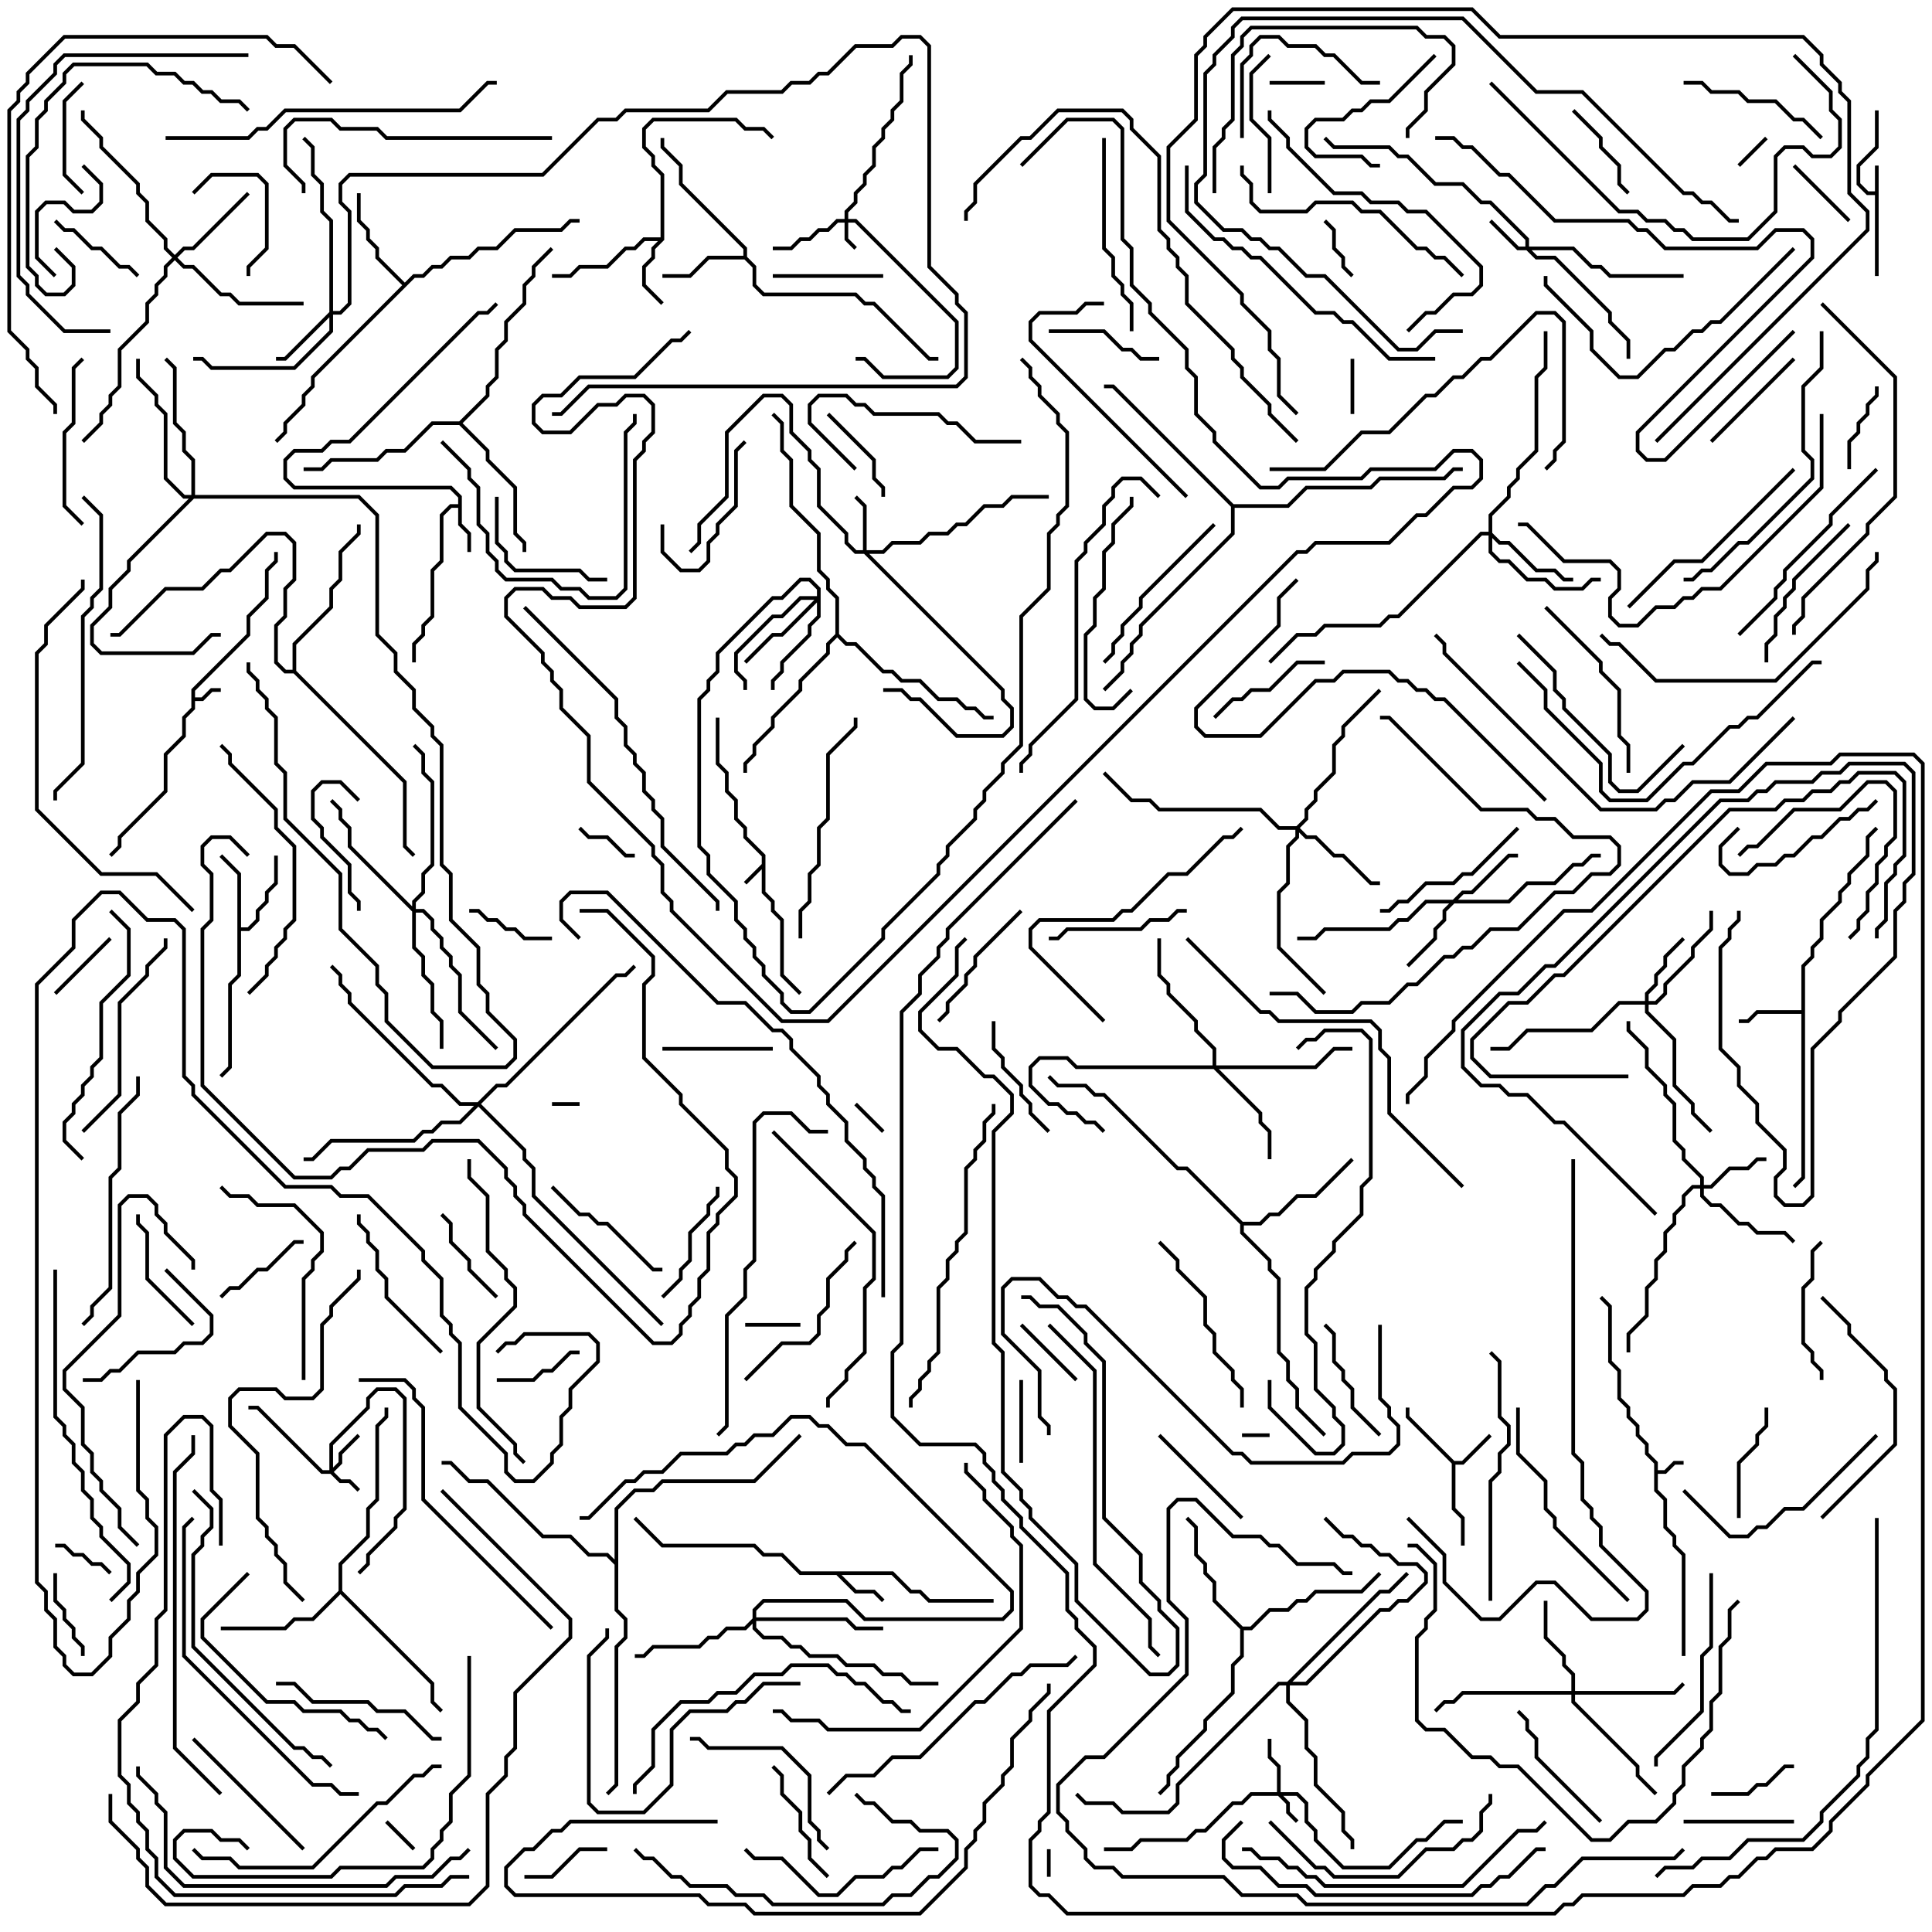 <svg version="1.1" width="105" height="105" xmlns="http://www.w3.org/2000/svg"><path d="M41.4,46.959L41.4,46.541L40.4,45.541L40.4,45.041L39.9,44.541L39.9,43.541L39.4,43.041L39.4,42.041L38.9,41.541L38.9,39L39.1,39L39.1,41.459L39.6,41.959L39.6,42.959L40.1,43.459L40.1,44.459L40.6,44.959L40.6,45.459L41.6,46.459L41.6,48.459L42.1,48.959L42.1,49.459L42.6,49.959L42.6,52.959L43.571,53.929L43.429,54.071L42.4,53.041L42.4,50.041L41.9,49.541L41.9,49.041L41.4,48.541L41.4,47.241L40.571,48.071L40.429,47.929z" stroke="none"/><path d="M101.9,10.4L101.9,9L102.1,9L102.1,15L101.9,15L101.9,10.6L101.459,10.6L100.9,10.041L100.9,8.959L101.9,7.959L101.9,6L102.1,6L102.1,8.041L101.1,9.041L101.1,9.959L101.541,10.4z" stroke="none"/><path d="M89.9,79.541L89.4,79.041L89.4,78.541L88.9,78.041L88.9,77.541L88.4,77.041L88.4,76.541L87.9,76.041L87.9,74.541L87.4,74.041L87.4,71.041L86.929,70.571L87.071,70.429L87.6,70.959L87.6,73.959L88.1,74.459L88.1,75.959L88.6,76.459L88.6,76.959L89.1,77.459L89.1,77.959L89.6,78.459L89.6,78.959L90.1,79.459L90.1,79.9L90.459,79.9L90.959,79.4L91.5,79.4L91.5,79.6L91.041,79.6L90.541,80.1L90.1,80.1L90.1,80.959L90.6,81.459L90.6,82.959L91.1,83.459L91.1,83.959L91.6,84.459L91.6,90L91.4,90L91.4,84.541L90.9,84.041L90.9,83.541L90.4,83.041L90.4,81.541L89.9,81.041z" stroke="none"/><path d="M10.4,37.459L13.4,34.459L13.4,33.459L14.4,32.459L14.4,30.959L14.9,30.459L14.9,30L15.1,30L15.1,30.541L14.6,31.041L14.6,32.541L13.6,33.541L13.6,34.541L10.6,37.541L10.6,37.9L10.959,37.9L11.459,37.4L12,37.4L12,37.6L11.541,37.6L11.041,38.1L10.6,38.1L10.6,38.541L10.1,39.041L10.1,40.041L9.1,41.041L9.1,43.041L6.6,45.541L6.6,46.041L6.071,46.571L5.929,46.429L6.4,45.959L6.4,45.459L8.9,42.959L8.9,40.959L9.9,39.959L9.9,38.959L10.4,38.459z" stroke="none"/><path d="M79.041,79.4L79.459,79.4L80.929,77.929L81.071,78.071L79.541,79.6L79.1,79.6L79.1,81.959L79.6,82.459L79.6,84L79.4,84L79.4,82.541L78.9,82.041L78.9,79.541L76.4,77.041L76.4,76.5L76.6,76.5L76.6,76.959z" stroke="none"/><path d="M24.9,27.4L24.9,27.041L24.459,26.6L15.959,26.6L15.4,26.041L15.4,24.959L15.959,24.4L17.459,24.4L17.959,23.9L18.959,23.9L25.959,16.9L26.459,16.9L26.929,16.429L27.071,16.571L26.541,17.1L26.041,17.1L19.041,24.1L18.041,24.1L17.541,24.6L16.041,24.6L15.6,25.041L15.6,25.959L16.041,26.4L24.541,26.4L25.1,26.959L25.1,28.459L25.6,28.959L25.6,30L25.4,30L25.4,29.041L24.9,28.541L24.9,27.6L24.541,27.6L24.1,28.041L24.1,30.541L23.6,31.041L23.6,33.541L23.1,34.041L23.1,34.541L22.6,35.041L22.6,36L22.4,36L22.4,34.959L22.9,34.459L22.9,33.959L23.4,33.459L23.4,30.959L23.9,30.459L23.9,27.959L24.459,27.4z" stroke="none"/><path d="M48.541,85.4L49.541,86.4L50.041,86.4L50.541,86.9L54,86.9L54,87.1L50.459,87.1L49.959,86.6L49.459,86.6L48.459,85.6L45.741,85.6L46.541,86.4L47.541,86.4L48.071,86.929L47.929,87.071L47.459,86.6L46.459,86.6L45.459,85.6L43.459,85.6L42.459,84.6L41.459,84.6L40.959,84.1L35.959,84.1L34.429,82.571L34.571,82.429L36.041,83.9L41.041,83.9L41.541,84.4L42.541,84.4L43.541,85.4z" stroke="none"/><path d="M35.9,12.9L35.9,9.541L35.4,9.041L35.4,8.541L34.9,8.041L34.9,6.959L35.459,6.4L40.041,6.4L40.541,6.9L41.541,6.9L42.071,7.429L41.929,7.571L41.459,7.1L40.459,7.1L39.959,6.6L35.541,6.6L35.1,7.041L35.1,7.959L35.6,8.459L35.6,8.959L36.1,9.459L36.1,13.041L35.6,13.541L35.6,14.041L35.1,14.541L35.1,15.459L36.071,16.429L35.929,16.571L34.9,15.541L34.9,14.459L35.4,13.959L35.4,13.459L35.759,13.1L35.041,13.1L34.541,13.6L34.041,13.6L33.041,14.6L31.541,14.6L31.041,15.1L30,15.1L30,14.9L30.959,14.9L31.459,14.4L32.959,14.4L33.959,13.4L34.459,13.4L34.959,12.9z" stroke="none"/><path d="M97.9,54.9L97.9,52.459L98.4,51.959L98.4,51.459L98.9,50.959L98.9,49.959L99.9,48.959L99.9,48.459L100.4,47.959L100.4,47.459L101.4,46.459L101.4,45.459L101.929,44.929L102.071,45.071L101.6,45.541L101.6,46.541L100.6,47.541L100.6,48.041L100.1,48.541L100.1,49.041L99.1,50.041L99.1,51.041L98.6,51.541L98.6,52.041L98.1,52.541L98.1,64.041L97.571,64.571L97.429,64.429L97.9,63.959L97.9,55.1L95.541,55.1L95.041,55.6L94.5,55.6L94.5,55.4L94.959,55.4L95.459,54.9z" stroke="none"/><path d="M12.9,47.541L11.929,46.571L12.071,46.429L13.1,47.459L13.1,50.4L13.459,50.4L13.9,49.959L13.9,49.459L14.4,48.959L14.4,48.459L14.9,47.959L14.9,46.5L15.1,46.5L15.1,48.041L14.6,48.541L14.6,49.041L14.1,49.541L14.1,50.041L13.541,50.6L13.1,50.6L13.1,53.041L12.6,53.541L12.6,58.041L12.071,58.571L11.929,58.429L12.4,57.959L12.4,53.459L12.9,52.959z" stroke="none"/><path d="M40.4,13.9L40.4,13.541L36.9,10.041L36.9,9.041L35.9,8.041L35.9,7.5L36.1,7.5L36.1,7.959L37.1,8.959L37.1,9.959L40.6,13.459L40.6,13.959L41.1,14.459L41.1,15.459L41.541,15.9L46.541,15.9L47.041,16.4L47.541,16.4L50.541,19.4L51,19.4L51,19.6L50.459,19.6L47.459,16.6L46.959,16.6L46.459,16.1L41.459,16.1L40.9,15.541L40.9,14.541L40.459,14.1L38.541,14.1L37.541,15.1L36,15.1L36,14.9L37.459,14.9L38.459,13.9z" stroke="none"/><path d="M22,15.359L22.459,14.9L22.959,14.9L23.459,14.4L23.959,14.4L24.459,13.9L25.459,13.9L25.959,13.4L26.959,13.4L27.959,12.4L30.459,12.4L30.959,11.9L31.5,11.9L31.5,12.1L31.041,12.1L30.541,12.6L28.041,12.6L27.041,13.6L26.041,13.6L25.541,14.1L24.541,14.1L24.041,14.6L23.541,14.6L23.041,15.1L22.541,15.1L17.1,20.541L17.1,21.041L16.6,21.541L16.6,22.041L15.6,23.041L15.6,23.541L15.071,24.071L14.929,23.929L15.4,23.459L15.4,22.959L16.4,21.959L16.4,21.459L16.9,20.959L16.9,20.459L21.859,15.5L20.4,14.041L20.4,13.541L19.9,13.041L19.9,12.541L19.4,12.041L19.4,10.5L19.6,10.5L19.6,11.959L20.1,12.459L20.1,12.959L20.6,13.459L20.6,13.959z" stroke="none"/><path d="M67.541,88.4L67.959,88.4L68.959,87.4L69.959,87.4L70.459,86.9L70.959,86.9L71.459,86.4L73.959,86.4L74.929,85.429L75.071,85.571L74.041,86.6L71.541,86.6L71.041,87.1L70.541,87.1L70.041,87.6L69.041,87.6L68.041,88.6L67.6,88.6L67.6,90.041L67.1,90.541L67.1,92.041L65.6,93.541L65.6,94.041L64.1,95.541L64.1,96.041L63.6,96.541L63.6,97.041L63.071,97.571L62.929,97.429L63.4,96.959L63.4,96.459L63.9,95.959L63.9,95.459L65.4,93.959L65.4,93.459L66.9,91.959L66.9,90.459L67.4,89.959L67.4,88.541L65.9,87.041L65.9,86.041L65.4,85.541L65.4,85.041L64.9,84.541L64.9,83.041L64.429,82.571L64.571,82.429L65.1,82.959L65.1,84.459L65.6,84.959L65.6,85.459L66.1,85.959L66.1,86.959z" stroke="none"/><path d="M18.4,86.459L18.4,84.959L19.9,83.459L19.9,81.959L20.4,81.459L20.4,77.459L20.9,76.959L20.9,76.5L21.1,76.5L21.1,77.041L20.6,77.541L20.6,81.541L20.1,82.041L20.1,83.541L18.6,85.041L18.6,86.459L23.6,91.459L23.6,92.459L24.071,92.929L23.929,93.071L23.4,92.541L23.4,91.541L18.5,86.641L17.041,88.1L16.041,88.1L15.541,88.6L12,88.6L12,88.4L15.459,88.4L15.959,87.9L16.959,87.9z" stroke="none"/><path d="M67.541,66.4L68.459,66.4L68.959,65.9L69.459,65.9L70.459,64.9L71.459,64.9L73.429,62.929L73.571,63.071L71.541,65.1L70.541,65.1L69.541,66.1L69.041,66.1L68.541,66.6L67.6,66.6L67.6,66.959L69.1,68.459L69.1,68.959L69.6,69.459L69.6,73.459L70.1,73.959L70.1,74.959L70.6,75.459L70.6,76.459L72.071,77.929L71.929,78.071L70.4,76.541L70.4,75.541L69.9,75.041L69.9,74.041L69.4,73.541L69.4,69.541L68.9,69.041L68.9,68.541L67.4,67.041L67.4,66.541L64.459,63.6L63.959,63.6L59.959,59.6L59.459,59.6L58.959,59.1L57.459,59.1L56.929,58.571L57.071,58.429L57.541,58.9L59.041,58.9L59.541,59.4L60.041,59.4L64.041,63.4L64.541,63.4z" stroke="none"/><path d="M24.959,22.9L26.4,21.459L26.4,20.959L26.9,20.459L26.9,18.959L27.4,18.459L27.4,17.459L28.4,16.459L28.4,15.459L28.9,14.959L28.9,14.459L29.929,13.429L30.071,13.571L29.1,14.541L29.1,15.041L28.6,15.541L28.6,16.541L27.6,17.541L27.6,18.541L27.1,19.041L27.1,20.541L26.6,21.041L26.6,21.541L25.141,23L26.6,24.459L26.6,24.959L28.1,26.459L28.1,28.959L28.6,29.459L28.6,30L28.4,30L28.4,29.541L27.9,29.041L27.9,26.541L26.4,25.041L26.4,24.541L24.959,23.1L23.541,23.1L22.041,24.6L21.041,24.6L20.541,25.1L18.041,25.1L17.541,25.6L16.5,25.6L16.5,25.4L17.459,25.4L17.959,24.9L20.459,24.9L20.959,24.4L21.959,24.4L23.459,22.9z" stroke="none"/><path d="M15.9,36.4L15.9,34.959L17.9,32.959L17.9,31.959L18.4,31.459L18.4,29.959L19.4,28.959L19.4,28.5L19.6,28.5L19.6,29.041L18.6,30.041L18.6,31.541L18.1,32.041L18.1,33.041L16.1,35.041L16.1,36.459L22.1,42.459L22.1,45.959L22.571,46.429L22.429,46.571L21.9,46.041L21.9,42.541L15.959,36.6L15.459,36.6L14.9,36.041L14.9,33.959L15.4,33.459L15.4,31.959L15.9,31.459L15.9,29.541L15.459,29.1L14.541,29.1L12.541,31.1L12.041,31.1L11.041,32.1L9.041,32.1L6.541,34.6L6,34.6L6,34.4L6.459,34.4L8.959,31.9L10.959,31.9L11.959,30.9L12.459,30.9L14.459,28.9L15.541,28.9L16.1,29.459L16.1,31.541L15.6,32.041L15.6,33.541L15.1,34.041L15.1,35.959L15.541,36.4z" stroke="none"/><path d="M45.4,34.459L45.4,32.541L44.9,32.041L44.9,31.541L44.4,31.041L44.4,29.041L42.9,27.541L42.9,25.041L42.4,24.541L42.4,23.041L41.929,22.571L42.071,22.429L42.6,22.959L42.6,24.459L43.1,24.959L43.1,27.459L44.6,28.959L44.6,30.959L45.1,31.459L45.1,31.959L45.6,32.459L45.6,34.459L46.041,34.9L46.541,34.9L48.041,36.4L48.541,36.4L49.041,36.9L50.041,36.9L51.041,37.9L52.041,37.9L52.541,38.4L53.041,38.4L53.541,38.9L54,38.9L54,39.1L53.459,39.1L52.959,38.6L52.459,38.6L51.959,38.1L50.959,38.1L49.959,37.1L48.959,37.1L48.459,36.6L47.959,36.6L46.459,35.1L45.959,35.1L45.5,34.641L45.1,35.041L45.1,35.541L43.6,37.041L43.6,37.541L42.1,39.041L42.1,39.541L41.1,40.541L41.1,41.041L40.6,41.541L40.6,42L40.4,42L40.4,41.459L40.9,40.959L40.9,40.459L41.9,39.459L41.9,38.959L43.4,37.459L43.4,36.959L44.9,35.459L44.9,34.959z" stroke="none"/><path d="M67.041,27.4L69.959,27.4L70.959,26.4L74.459,26.4L74.959,25.9L78.459,25.9L78.959,25.4L79.5,25.4L79.5,25.6L79.041,25.6L78.541,26.1L75.041,26.1L74.541,26.6L71.041,26.6L70.041,27.6L67.1,27.6L67.1,29.041L62.1,34.041L62.1,34.541L61.6,35.041L61.6,35.541L61.1,36.041L61.1,36.541L60.071,37.571L59.929,37.429L60.9,36.459L60.9,35.959L61.4,35.459L61.4,34.959L61.9,34.459L61.9,33.959L66.9,28.959L66.9,27.541L60.459,21.1L60,21.1L60,20.9L60.541,20.9z" stroke="none"/><path d="M33.4,84.759L33.4,81.959L34.459,80.9L35.459,80.9L35.959,80.4L40.959,80.4L43.429,77.929L43.571,78.071L41.041,80.6L36.041,80.6L35.541,81.1L34.541,81.1L33.6,82.041L33.6,87.459L34.1,87.959L34.1,89.041L33.6,89.541L33.6,97.041L33.071,97.571L32.929,97.429L33.4,96.959L33.4,89.459L33.9,88.959L33.9,88.041L33.4,87.541L33.4,85.041L32.959,84.6L31.959,84.6L30.959,83.6L29.459,83.6L26.459,80.6L25.459,80.6L24.459,79.6L24,79.6L24,79.4L24.541,79.4L25.541,80.4L26.541,80.4L29.541,83.4L31.041,83.4L32.041,84.4L33.041,84.4z" stroke="none"/><path d="M45.9,11.9L45.9,11.459L46.4,10.959L46.4,10.459L46.9,9.959L46.9,9.459L47.4,8.959L47.4,7.959L47.9,7.459L47.9,6.959L48.4,6.459L48.4,5.959L48.9,5.459L48.9,3.959L49.4,3.459L49.4,3L49.6,3L49.6,3.541L49.1,4.041L49.1,5.541L48.6,6.041L48.6,6.541L48.1,7.041L48.1,7.541L47.6,8.041L47.6,9.041L47.1,9.541L47.1,10.041L46.6,10.541L46.6,11.041L46.1,11.541L46.1,11.9L46.541,11.9L52.1,17.459L52.1,20.041L51.541,20.6L47.959,20.6L46.959,19.6L46.5,19.6L46.5,19.4L47.041,19.4L48.041,20.4L51.459,20.4L51.9,19.959L51.9,17.541L46.459,12.1L46.1,12.1L46.1,12.959L46.571,13.429L46.429,13.571L45.9,13.041L45.9,12.1L45.541,12.1L45.041,12.6L44.541,12.6L44.041,13.1L43.541,13.1L43.041,13.6L42,13.6L42,13.4L42.959,13.4L43.459,12.9L43.959,12.9L44.459,12.4L44.959,12.4L45.459,11.9z" stroke="none"/><path d="M17.9,79.9L17.9,78.459L19.9,76.459L19.9,75.959L20.459,75.4L21.541,75.4L22.1,75.959L22.1,82.041L21.6,82.541L21.6,83.041L20.1,84.541L20.1,85.041L19.571,85.571L19.429,85.429L19.9,84.959L19.9,84.459L21.4,82.959L21.4,82.459L21.9,81.959L21.9,76.041L21.459,75.6L20.541,75.6L20.1,76.041L20.1,76.541L18.1,78.541L18.1,79.759L18.4,79.459L18.4,78.959L19.429,77.929L19.571,78.071L18.6,79.041L18.6,79.541L18.141,80L18.541,80.4L19.041,80.4L19.571,80.929L19.429,81.071L18.959,80.6L18.459,80.6L17.959,80.1L17.459,80.1L13.959,76.6L13.5,76.6L13.5,76.4L14.041,76.4L17.541,79.9z" stroke="none"/><path d="M69.4,97.4L69.4,96.041L68.9,95.541L68.9,94.5L69.1,94.5L69.1,95.459L69.6,95.959L69.6,97.4L70.541,97.4L71.1,97.959L71.1,98.959L71.6,99.459L71.6,99.959L73.041,101.4L75.459,101.4L76.959,99.9L77.459,99.9L78.459,98.9L79.5,98.9L79.5,99.1L78.541,99.1L77.541,100.1L77.041,100.1L75.541,101.6L72.959,101.6L71.4,100.041L71.4,99.541L70.9,99.041L70.9,98.041L70.459,97.6L69.741,97.6L70.1,97.959L70.1,98.459L70.571,98.929L70.429,99.071L69.9,98.541L69.9,98.041L69.459,97.6L68.041,97.6L67.541,98.1L67.041,98.1L65.541,99.6L65.041,99.6L64.541,100.1L62.041,100.1L61.541,100.6L60,100.6L60,100.4L61.459,100.4L61.959,99.9L64.459,99.9L64.959,99.4L65.459,99.4L66.959,97.9L67.459,97.9L67.959,97.4z" stroke="none"/><path d="M82.9,13.4L82.9,13.041L80.959,11.1L80.459,11.1L79.459,10.1L77.959,10.1L76.459,8.6L75.959,8.6L75.459,8.1L72.459,8.1L71.929,7.571L72.071,7.429L72.541,7.9L75.541,7.9L76.041,8.4L76.541,8.4L78.041,9.9L79.541,9.9L80.541,10.9L81.041,10.9L83.1,12.959L83.1,13.4L85.541,13.4L86.541,14.4L87.041,14.4L87.541,14.9L91.5,14.9L91.5,15.1L87.459,15.1L86.959,14.6L86.459,14.6L85.459,13.6L83.241,13.6L83.541,13.9L84.541,13.9L87.6,16.959L87.6,17.459L88.6,18.459L88.6,19.5L88.4,19.5L88.4,18.541L87.4,17.541L87.4,17.041L84.459,14.1L83.459,14.1L82.959,13.6L82.459,13.6L80.929,12.071L81.071,11.929L82.541,13.4z" stroke="none"/><path d="M46.9,29.9L46.9,27.541L46.429,27.071L46.571,26.929L47.1,27.459L47.1,29.9L47.959,29.9L48.459,29.4L49.959,29.4L50.459,28.9L51.459,28.9L51.959,28.4L52.459,28.4L53.459,27.4L54.459,27.4L54.959,26.9L57,26.9L57,27.1L55.041,27.1L54.541,27.6L53.541,27.6L52.541,28.6L52.041,28.6L51.541,29.1L50.541,29.1L50.041,29.6L48.541,29.6L48.041,30.1L47.241,30.1L54.6,37.459L54.6,37.959L55.1,38.459L55.1,39.541L54.541,40.1L51.959,40.1L49.959,38.1L49.459,38.1L48.959,37.6L48,37.6L48,37.4L49.041,37.4L49.541,37.9L50.041,37.9L52.041,39.9L54.459,39.9L54.9,39.459L54.9,38.541L54.4,38.041L54.4,37.541L46.959,30.1L46.459,30.1L45.9,29.541L45.9,29.041L44.4,27.541L44.4,25.541L43.9,25.041L43.9,24.541L42.9,23.541L42.9,22.041L42.459,21.6L41.541,21.6L39.6,23.541L39.6,27.041L38.1,28.541L38.1,29.541L37.571,30.071L37.429,29.929L37.9,29.459L37.9,28.459L39.4,26.959L39.4,23.459L41.459,21.4L42.541,21.4L43.1,21.959L43.1,23.459L44.1,24.459L44.1,24.959L44.6,25.459L44.6,27.459L46.1,28.959L46.1,29.459L46.541,29.9z" stroke="none"/><path d="M92.4,64.4L92.4,64.041L91.4,63.041L91.4,62.541L90.9,62.041L90.9,60.041L90.4,59.541L90.4,59.041L89.4,58.041L89.4,57.041L88.4,56.041L88.4,55.5L88.6,55.5L88.6,55.959L89.6,56.959L89.6,57.959L90.6,58.959L90.6,59.459L91.1,59.959L91.1,61.959L91.6,62.459L91.6,62.959L92.6,63.959L92.6,64.4L92.959,64.4L93.959,63.4L94.959,63.4L95.459,62.9L96,62.9L96,63.1L95.541,63.1L95.041,63.6L94.041,63.6L93.041,64.6L92.6,64.6L92.6,64.959L93.041,65.4L93.541,65.4L94.541,66.4L95.041,66.4L95.541,66.9L97.041,66.9L97.571,67.429L97.429,67.571L96.959,67.1L95.459,67.1L94.959,66.6L94.459,66.6L93.459,65.6L92.959,65.6L92.4,65.041L92.4,64.6L92.041,64.6L91.6,65.041L91.6,65.541L91.1,66.041L91.1,66.541L90.6,67.041L90.6,68.041L90.1,68.541L90.1,69.541L89.6,70.041L89.6,71.541L88.6,72.541L88.6,73.5L88.4,73.5L88.4,72.459L89.4,71.459L89.4,69.959L89.9,69.459L89.9,68.459L90.4,67.959L90.4,66.959L90.9,66.459L90.9,65.959L91.4,65.459L91.4,64.959L91.959,64.4z" stroke="none"/><path d="M17.9,16.959L17.9,12.041L17.4,11.541L17.4,10.041L16.9,9.541L16.9,8.041L16.429,7.571L16.571,7.429L17.1,7.959L17.1,9.459L17.6,9.959L17.6,11.459L18.1,11.959L18.1,16.9L18.459,16.9L18.9,16.459L18.9,11.541L18.4,11.041L18.4,9.959L18.959,9.4L29.459,9.4L32.459,6.4L33.459,6.4L33.959,5.9L38.459,5.9L39.459,4.9L42.459,4.9L42.959,4.4L43.959,4.4L44.459,3.9L44.959,3.9L46.459,2.4L48.459,2.4L48.959,1.9L50.041,1.9L50.6,2.459L50.6,14.459L52.1,15.959L52.1,16.459L52.6,16.959L52.6,20.541L52.041,21.1L32.041,21.1L30.541,22.6L30,22.6L30,22.4L30.459,22.4L31.959,20.9L51.959,20.9L52.4,20.459L52.4,17.041L51.9,16.541L51.9,16.041L50.4,14.541L50.4,2.541L49.959,2.1L49.041,2.1L48.541,2.6L46.541,2.6L45.041,4.1L44.541,4.1L44.041,4.6L43.041,4.6L42.541,5.1L39.541,5.1L38.541,6.1L34.041,6.1L33.541,6.6L32.541,6.6L29.541,9.6L19.041,9.6L18.6,10.041L18.6,10.959L19.1,11.459L19.1,16.541L18.541,17.1L18.1,17.1L18.1,18.041L16.041,20.1L11.459,20.1L10.959,19.6L10.5,19.6L10.5,19.4L11.041,19.4L11.541,19.9L15.959,19.9L17.9,17.959L17.9,17.241L15.541,19.6L15,19.6L15,19.4L15.459,19.4z" stroke="none"/><path d="M89.4,54.4L89.4,53.959L89.9,53.459L89.9,52.959L90.4,52.459L90.4,51.959L91.429,50.929L91.571,51.071L90.6,52.041L90.6,52.541L90.1,53.041L90.1,53.541L89.6,54.041L89.6,54.4L89.959,54.4L90.4,53.959L90.4,53.459L91.9,51.959L91.9,51.459L92.9,50.459L92.9,49.5L93.1,49.5L93.1,50.541L92.1,51.541L92.1,52.041L90.6,53.541L90.6,54.041L90.041,54.6L89.6,54.6L89.6,54.959L91.1,56.459L91.1,58.959L92.1,59.959L92.1,60.459L93.071,61.429L92.929,61.571L91.9,60.541L91.9,60.041L90.9,59.041L90.9,56.541L89.4,55.041L89.4,54.6L88.041,54.6L86.541,56.1L83.041,56.1L82.041,57.1L81,57.1L81,56.9L81.959,56.9L82.959,55.9L86.459,55.9L87.959,54.4z" stroke="none"/><path d="M78.959,48.9L79.459,48.4L79.959,48.4L81.959,46.4L82.5,46.4L82.5,46.6L82.041,46.6L80.041,48.6L79.541,48.6L79.241,48.9L81.959,48.9L82.959,47.9L84.459,47.9L85.459,46.9L85.959,46.9L86.459,46.4L87,46.4L87,46.6L86.541,46.6L86.041,47.1L85.541,47.1L84.541,48.1L83.041,48.1L82.041,49.1L79.041,49.1L78.6,49.541L78.6,50.041L78.1,50.541L78.1,51.041L76.571,52.571L76.429,52.429L77.9,50.959L77.9,50.459L78.4,49.959L78.4,49.459L78.759,49.1L77.541,49.1L76.541,50.1L76.041,50.1L75.541,50.6L72.041,50.6L71.541,51.1L70.5,51.1L70.5,50.9L71.459,50.9L71.959,50.4L75.459,50.4L75.959,49.9L76.459,49.9L77.459,48.9z" stroke="none"/><path d="M80.9,28.9L80.9,27.959L81.9,26.959L81.9,26.459L82.4,25.959L82.4,25.459L83.4,24.459L83.4,20.459L83.9,19.959L83.9,18L84.1,18L84.1,20.041L83.6,20.541L83.6,24.541L82.6,25.541L82.6,26.041L82.1,26.541L82.1,27.041L81.1,28.041L81.1,28.959L81.541,29.4L82.041,29.4L83.541,30.9L84.541,30.9L85.041,31.4L85.5,31.4L85.5,31.6L84.959,31.6L84.459,31.1L83.459,31.1L81.959,29.6L81.459,29.6L81.1,29.241L81.1,29.959L81.541,30.4L82.041,30.4L83.041,31.4L84.041,31.4L84.541,31.9L85.959,31.9L86.459,31.4L87,31.4L87,31.6L86.541,31.6L86.041,32.1L84.459,32.1L83.959,31.6L82.959,31.6L81.959,30.6L81.459,30.6L80.9,30.041L80.9,29.1L80.541,29.1L76.041,33.6L75.541,33.6L75.041,34.1L72.041,34.1L71.541,34.6L70.541,34.6L69.071,36.071L68.929,35.929L70.459,34.4L71.459,34.4L71.959,33.9L74.959,33.9L75.459,33.4L75.959,33.4L80.459,28.9z" stroke="none"/><path d="M85.4,91.9L85.4,91.041L84.9,90.541L84.9,90.041L83.9,89.041L83.9,87L84.1,87L84.1,88.959L85.1,89.959L85.1,90.459L85.6,90.959L85.6,91.9L90.959,91.9L91.429,91.429L91.571,91.571L91.041,92.1L85.6,92.1L85.6,92.459L89.1,95.959L89.1,96.459L90.071,97.429L89.929,97.571L88.9,96.541L88.9,96.041L85.4,92.541L85.4,92.1L79.541,92.1L79.041,92.6L78.541,92.6L78.071,93.071L77.929,92.929L78.459,92.4L78.959,92.4L79.459,91.9z" stroke="none"/><path d="M9.5,13.859L9.959,13.4L10.459,13.4L13.429,10.429L13.571,10.571L10.541,13.6L10.041,13.6L9.641,14L10.041,14.4L10.541,14.4L12.041,15.9L12.541,15.9L13.041,16.4L16.5,16.4L16.5,16.6L12.959,16.6L12.459,16.1L11.959,16.1L10.459,14.6L9.959,14.6L9.5,14.141L9.1,14.541L9.1,15.041L8.6,15.541L8.6,16.041L8.1,16.541L8.1,17.541L6.6,19.041L6.6,21.041L6.1,21.541L6.1,22.041L5.6,22.541L5.6,23.041L4.571,24.071L4.429,23.929L5.4,22.959L5.4,22.459L5.9,21.959L5.9,21.459L6.4,20.959L6.4,18.959L7.9,17.459L7.9,16.459L8.4,15.959L8.4,15.459L8.9,14.959L8.9,14.459L9.359,14L8.9,13.541L8.9,13.041L7.9,12.041L7.9,11.041L7.4,10.541L7.4,10.041L5.4,8.041L5.4,7.541L4.4,6.541L4.4,6L4.6,6L4.6,6.459L5.6,7.459L5.6,7.959L7.6,9.959L7.6,10.459L8.1,10.959L8.1,11.959L9.1,12.959L9.1,13.459z" stroke="none"/><path d="M44.4,32.4L44.4,32.041L43.959,31.6L43.541,31.6L42.541,32.6L42.041,32.6L39.1,35.541L39.1,36.541L38.6,37.041L38.6,37.541L38.1,38.041L38.1,45.959L38.6,46.459L38.6,47.459L40.1,48.959L40.1,49.959L40.6,50.459L40.6,50.959L41.1,51.459L41.1,51.959L41.6,52.459L41.6,52.959L42.6,53.959L42.6,54.459L43.041,54.9L43.959,54.9L47.9,50.959L47.9,50.459L50.9,47.459L50.9,46.959L51.4,46.459L51.4,45.959L52.9,44.459L52.9,43.959L53.4,43.459L53.4,42.959L54.4,41.959L54.4,41.459L55.4,40.459L55.4,33.459L56.9,31.959L56.9,28.959L57.4,28.459L57.4,27.959L57.9,27.459L57.9,23.541L57.4,23.041L57.4,22.541L56.4,21.541L56.4,21.041L55.9,20.541L55.9,20.041L55.429,19.571L55.571,19.429L56.1,19.959L56.1,20.459L56.6,20.959L56.6,21.459L57.6,22.459L57.6,22.959L58.1,23.459L58.1,27.541L57.6,28.041L57.6,28.541L57.1,29.041L57.1,32.041L55.6,33.541L55.6,40.541L54.6,41.541L54.6,42.041L53.6,43.041L53.6,43.541L53.1,44.041L53.1,44.541L51.6,46.041L51.6,46.541L51.1,47.041L51.1,47.541L48.1,50.541L48.1,51.041L44.041,55.1L42.959,55.1L42.4,54.541L42.4,54.041L41.4,53.041L41.4,52.541L40.9,52.041L40.9,51.541L40.4,51.041L40.4,50.541L39.9,50.041L39.9,49.041L38.4,47.541L38.4,46.541L37.9,46.041L37.9,37.959L38.4,37.459L38.4,36.959L38.9,36.459L38.9,35.459L41.959,32.4L42.459,32.4L43.459,31.4L44.041,31.4L44.6,31.959L44.6,33.541L44.1,34.041L44.1,34.541L42.6,36.041L42.6,36.541L42.1,37.041L42.1,37.5L41.9,37.5L41.9,36.959L42.4,36.459L42.4,35.959L43.9,34.459L43.9,33.959L44.4,33.459L44.4,32.741L42.541,34.6L42.041,34.6L40.571,36.071L40.429,35.929L41.959,34.4L42.459,34.4L44.259,32.6L43.541,32.6L42.541,33.6L42.041,33.6L40.1,35.541L40.1,36.459L40.6,36.959L40.6,37.5L40.4,37.5L40.4,37.041L39.9,36.541L39.9,35.459L41.959,33.4L42.459,33.4L43.459,32.4z" stroke="none"/><path d="M70.459,44.9L70.9,44.459L70.9,43.959L71.4,43.459L71.4,42.959L72.4,41.959L72.4,40.459L72.9,39.959L72.9,39.459L74.929,37.429L75.071,37.571L73.1,39.541L73.1,40.041L72.6,40.541L72.6,42.041L71.6,43.041L71.6,43.541L71.1,44.041L71.1,44.541L70.641,45L71.041,45.4L71.541,45.4L72.541,46.4L73.041,46.4L74.541,47.9L75,47.9L75,48.1L74.459,48.1L72.959,46.6L72.459,46.6L71.459,45.6L70.959,45.6L70.6,45.241L70.6,45.541L70.1,46.041L70.1,48.041L69.6,48.541L69.6,51.459L72.071,53.929L71.929,54.071L69.4,51.541L69.4,48.459L69.9,47.959L69.9,45.959L70.4,45.459L70.4,45.1L69.459,45.1L68.459,44.1L62.959,44.1L62.459,43.6L61.459,43.6L59.929,42.071L60.071,41.929L61.541,43.4L62.541,43.4L63.041,43.9L68.541,43.9L69.541,44.9z" stroke="none"/><path d="M65.9,57.9L65.9,57.041L64.9,56.041L64.9,55.541L63.4,54.041L63.4,53.541L62.9,53.041L62.9,51L63.1,51L63.1,52.959L63.6,53.459L63.6,53.959L65.1,55.459L65.1,55.959L66.1,56.959L66.1,57.9L71.459,57.9L72.459,56.9L73.5,56.9L73.5,57.1L72.541,57.1L71.541,58.1L66.241,58.1L68.6,60.459L68.6,60.959L69.1,61.459L69.1,63L68.9,63L68.9,61.541L68.4,61.041L68.4,60.541L65.959,58.1L58.459,58.1L57.959,57.6L56.541,57.6L56.1,58.041L56.1,58.959L57.041,59.9L57.541,59.9L58.041,60.4L58.541,60.4L59.041,60.9L59.541,60.9L60.071,61.429L59.929,61.571L59.459,61.1L58.959,61.1L58.459,60.6L57.959,60.6L57.459,60.1L56.959,60.1L55.9,59.041L55.9,57.959L56.459,57.4L58.041,57.4L58.541,57.9z" stroke="none"/><path d="M40.9,87.959L40.9,87.459L41.459,86.9L46.041,86.9L47.041,87.9L54.459,87.9L54.9,87.459L54.9,86.541L46.959,78.6L45.959,78.6L44.959,77.6L44.459,77.6L43.959,77.1L43.041,77.1L42.041,78.1L41.041,78.1L40.541,78.6L40.041,78.6L39.541,79.1L37.041,79.1L36.041,80.1L35.041,80.1L34.541,80.6L34.041,80.6L32.041,82.6L31.5,82.6L31.5,82.4L31.959,82.4L33.959,80.4L34.459,80.4L34.959,79.9L35.959,79.9L36.959,78.9L39.459,78.9L39.959,78.4L40.459,78.4L40.959,77.9L41.959,77.9L42.959,76.9L44.041,76.9L44.541,77.4L45.041,77.4L46.041,78.4L47.041,78.4L55.1,86.459L55.1,87.541L54.541,88.1L46.959,88.1L45.959,87.1L41.541,87.1L41.1,87.541L41.1,87.9L46.041,87.9L46.541,88.4L48,88.4L48,88.6L46.459,88.6L45.959,88.1L41.1,88.1L41.1,88.459L41.541,88.9L42.541,88.9L43.041,89.4L43.541,89.4L44.041,89.9L45.541,89.9L46.041,90.4L47.541,90.4L48.041,90.9L49.041,90.9L49.541,91.4L51,91.4L51,91.6L49.459,91.6L48.959,91.1L47.959,91.1L47.459,90.6L45.959,90.6L45.459,90.1L43.959,90.1L43.459,89.6L42.959,89.6L42.459,89.1L41.459,89.1L40.9,88.541L40.9,88.241L40.541,88.6L39.541,88.6L39.041,89.1L38.541,89.1L38.041,89.6L35.541,89.6L35.041,90.1L34.5,90.1L34.5,89.9L34.959,89.9L35.459,89.4L37.959,89.4L38.459,88.9L38.959,88.9L39.459,88.4L40.459,88.4z" stroke="none"/><path d="M22.4,49.259L22.4,48.959L22.9,48.459L22.9,47.459L23.4,46.959L23.4,42.541L22.9,42.041L22.9,41.041L22.429,40.571L22.571,40.429L23.1,40.959L23.1,41.959L23.6,42.459L23.6,47.041L23.1,47.541L23.1,48.541L22.6,49.041L22.6,49.4L23.041,49.4L23.6,49.959L23.6,50.459L24.1,50.959L24.1,51.459L24.6,51.959L24.6,52.459L25.1,52.959L25.1,54.959L27.071,56.929L26.929,57.071L24.9,55.041L24.9,53.041L24.4,52.541L24.4,52.041L23.9,51.541L23.9,51.041L23.4,50.541L23.4,50.041L22.959,49.6L22.6,49.6L22.6,51.459L23.1,51.959L23.1,52.959L23.6,53.459L23.6,54.959L24.1,55.459L24.1,57L23.9,57L23.9,55.541L23.4,55.041L23.4,53.541L22.9,53.041L22.9,52.041L22.4,51.541L22.4,49.541L18.9,46.041L18.9,45.041L18.4,44.541L18.4,44.041L17.929,43.571L18.071,43.429L18.6,43.959L18.6,44.459L19.1,44.959L19.1,45.959z" stroke="none"/><path d="M10.4,26.9L10.4,25.041L9.9,24.541L9.9,23.541L9.4,23.041L9.4,20.041L8.929,19.571L9.071,19.429L9.6,19.959L9.6,22.959L10.1,23.459L10.1,24.459L10.6,24.959L10.6,26.9L19.541,26.9L20.6,27.959L20.6,34.459L21.6,35.459L21.6,36.459L22.6,37.459L22.6,38.459L23.6,39.459L23.6,39.959L24.1,40.459L24.1,46.959L24.6,47.459L24.6,49.959L26.1,51.459L26.1,53.459L26.6,53.959L26.6,54.959L28.1,56.459L28.1,57.541L27.541,58.1L23.459,58.1L20.9,55.541L20.9,54.041L20.4,53.541L20.4,52.541L18.4,50.541L18.4,47.541L15.4,44.541L15.4,42.041L14.9,41.541L14.9,39.041L14.4,38.541L14.4,38.041L13.9,37.541L13.9,37.041L13.4,36.541L13.4,36L13.6,36L13.6,36.459L14.1,36.959L14.1,37.459L14.6,37.959L14.6,38.459L15.1,38.959L15.1,41.459L15.6,41.959L15.6,44.459L18.6,47.459L18.6,50.459L20.6,52.459L20.6,53.459L21.1,53.959L21.1,55.459L23.541,57.9L27.459,57.9L27.9,57.459L27.9,56.541L26.4,55.041L26.4,54.041L25.9,53.541L25.9,51.541L24.4,50.041L24.4,47.541L23.9,47.041L23.9,40.541L23.4,40.041L23.4,39.541L22.4,38.541L22.4,37.541L21.4,36.541L21.4,35.541L20.4,34.541L20.4,28.041L19.459,27.1L10.541,27.1L7.1,30.541L7.1,31.041L6.1,32.041L6.1,33.041L5.1,34.041L5.1,34.959L5.541,35.4L10.459,35.4L11.459,34.4L12,34.4L12,34.6L11.541,34.6L10.541,35.6L5.459,35.6L4.9,35.041L4.9,33.959L5.9,32.959L5.9,31.959L6.9,30.959L6.9,30.459L10.259,27.1L9.959,27.1L8.9,26.041L8.9,22.541L8.4,22.041L8.4,21.541L7.4,20.541L7.4,19.5L7.6,19.5L7.6,20.459L8.6,21.459L8.6,21.959L9.1,22.459L9.1,25.959L10.041,26.9z" stroke="none"/><path d="M69.959,91.4L74.959,86.4L75.459,86.4L76.429,85.429L76.571,85.571L75.541,86.6L75.041,86.6L70.241,91.4L70.959,91.4L74.959,87.4L75.459,87.4L75.959,86.9L76.459,86.9L77.4,85.959L77.4,85.541L76.959,85.1L75.959,85.1L75.459,84.6L74.959,84.6L74.459,84.1L73.959,84.1L73.459,83.6L72.959,83.6L71.929,82.571L72.071,82.429L73.041,83.4L73.541,83.4L74.041,83.9L74.541,83.9L75.041,84.4L75.541,84.4L76.041,84.9L77.041,84.9L77.6,85.459L77.6,86.041L76.541,87.1L76.041,87.1L75.541,87.6L75.041,87.6L71.041,91.6L70.1,91.6L70.1,92.459L71.1,93.459L71.1,94.959L71.6,95.459L71.6,96.959L73.1,98.459L73.1,99.459L73.6,99.959L73.6,100.5L73.4,100.5L73.4,100.041L72.9,99.541L72.9,98.541L71.4,97.041L71.4,95.541L70.9,95.041L70.9,93.541L69.9,92.541L69.9,91.6L69.541,91.6L64.1,97.041L64.1,98.041L63.541,98.6L60.959,98.6L60.459,98.1L58.959,98.1L58.429,97.571L58.571,97.429L59.041,97.9L60.541,97.9L61.041,98.4L63.459,98.4L63.9,97.959L63.9,96.959L69.459,91.4z" stroke="none"/><path d="M25.959,59.9L26.959,58.9L27.459,58.9L33.459,52.9L33.959,52.9L34.429,52.429L34.571,52.571L34.041,53.1L33.541,53.1L27.541,59.1L27.041,59.1L26.141,60L28.6,62.459L28.6,62.959L29.1,63.459L29.1,64.959L36.071,71.929L35.929,72.071L28.9,65.041L28.9,63.541L28.4,63.041L28.4,62.541L26,60.141L25.041,61.1L24.041,61.1L23.541,61.6L23.041,61.6L22.541,62.1L18.041,62.1L17.041,63.1L16.5,63.1L16.5,62.9L16.959,62.9L17.959,61.9L22.459,61.9L22.959,61.4L23.459,61.4L23.959,60.9L24.959,60.9L25.759,60.1L24.959,60.1L23.959,59.1L23.459,59.1L18.9,54.541L18.9,54.041L18.4,53.541L18.4,53.041L17.929,52.571L18.071,52.429L18.6,52.959L18.6,53.459L19.1,53.959L19.1,54.459L23.541,58.9L24.041,58.9L25.041,59.9z" stroke="none"/><path d="M57.1,102L56.9,102L56.9,100.5L57.1,100.5z" stroke="none"/><path d="M30,60.1L30,59.9L31.5,59.9L31.5,60.1z" stroke="none"/><path d="M69,77.9L69,78.1L67.5,78.1L67.5,77.9z" stroke="none"/><path d="M95.929,7.429L96.071,7.571L94.571,9.071L94.429,8.929z" stroke="none"/><path d="M46.429,60.071L46.571,59.929L48.071,61.429L47.929,61.571z" stroke="none"/><path d="M22.571,100.429L22.429,100.571L20.929,99.071L21.071,98.929z" stroke="none"/><path d="M72,4.4L72,4.6L69,4.6L69,4.4z" stroke="none"/><path d="M73.6,22.5L73.4,22.5L73.4,19.5L73.6,19.5z" stroke="none"/><path d="M40.5,72.1L40.5,71.9L43.5,71.9L43.5,72.1z" stroke="none"/><path d="M31.429,45.071L31.571,44.929L32.041,45.4L33.041,45.4L34.041,46.4L34.5,46.4L34.5,46.6L33.959,46.6L32.959,45.6L31.959,45.6z" stroke="none"/><path d="M6.071,85.429L5.929,85.571L5.459,85.1L4.959,85.1L4.459,84.6L3.959,84.6L3.459,84.1L3,84.1L3,83.9L3.541,83.9L4.041,84.4L4.541,84.4L5.041,84.9L5.541,84.9z" stroke="none"/><path d="M71.929,12.071L72.071,11.929L72.6,12.459L72.6,13.459L73.1,13.959L73.1,14.459L73.571,14.929L73.429,15.071L72.9,14.541L72.9,14.041L72.4,13.541L72.4,12.541z" stroke="none"/><path d="M55.429,72.071L55.571,71.929L58.571,74.929L58.429,75.071z" stroke="none"/><path d="M100.571,11.929L100.429,12.071L97.429,9.071L97.571,8.929z" stroke="none"/><path d="M5.929,50.929L6.071,51.071L3.071,54.071L2.929,53.929z" stroke="none"/><path d="M55.6,79.5L55.4,79.5L55.4,75L55.6,75z" stroke="none"/><path d="M28.5,102.1L28.5,101.9L29.959,101.9L31.459,100.4L33,100.4L33,100.6L31.541,100.6L30.041,102.1z" stroke="none"/><path d="M31.5,73.4L31.5,73.6L31.041,73.6L30.041,74.6L29.541,74.6L29.041,75.1L27,75.1L27,74.9L28.959,74.9L29.459,74.4L29.959,74.4L30.959,73.4z" stroke="none"/><path d="M25.5,49.6L25.5,49.4L26.041,49.4L26.541,49.9L27.041,49.9L27.541,50.4L28.041,50.4L28.541,50.9L30,50.9L30,51.1L28.459,51.1L27.959,50.6L27.459,50.6L26.959,50.1L26.459,50.1L25.959,49.6z" stroke="none"/><path d="M101.9,21L102.1,21L102.1,21.541L101.6,22.041L101.6,22.541L101.1,23.041L101.1,23.541L100.6,24.041L100.6,25.5L100.4,25.5L100.4,23.959L100.9,23.459L100.9,22.959L101.4,22.459L101.4,21.959L101.9,21.459z" stroke="none"/><path d="M97.5,95.9L97.5,96.1L97.041,96.1L96.041,97.1L95.541,97.1L95.041,97.6L93,97.6L93,97.4L94.959,97.4L95.459,96.9L95.959,96.9L96.959,95.9z" stroke="none"/><path d="M4.6,90L4.4,90L4.4,89.541L3.9,89.041L3.9,88.541L3.4,88.041L3.4,87.541L2.9,87.041L2.9,85.5L3.1,85.5L3.1,86.959L3.6,87.459L3.6,87.959L4.1,88.459L4.1,88.959L4.6,89.459z" stroke="none"/><path d="M12.071,70.571L11.929,70.429L12.459,69.9L12.959,69.9L13.959,68.9L14.459,68.9L15.959,67.4L16.5,67.4L16.5,67.6L16.041,67.6L14.541,69.1L14.041,69.1L13.041,70.1L12.541,70.1z" stroke="none"/><path d="M2.929,12.071L3.071,11.929L3.541,12.4L4.041,12.4L5.041,13.4L5.541,13.4L6.541,14.4L7.041,14.4L7.571,14.929L7.429,15.071L6.959,14.6L6.459,14.6L5.459,13.6L4.959,13.6L3.959,12.6L3.459,12.6z" stroke="none"/><path d="M85.429,6.071L85.571,5.929L87.1,7.459L87.1,7.959L88.1,8.959L88.1,9.959L88.571,10.429L88.429,10.571L87.9,10.041L87.9,9.041L86.9,8.041L86.9,7.541z" stroke="none"/><path d="M10.571,10.571L10.429,10.429L11.459,9.4L14.041,9.4L14.6,9.959L14.6,13.541L13.6,14.541L13.6,15L13.4,15L13.4,14.459L14.4,13.459L14.4,10.041L13.959,9.6L11.541,9.6z" stroke="none"/><path d="M48.1,27L47.9,27L47.9,26.541L47.4,26.041L47.4,25.041L44.929,22.571L45.071,22.429L47.6,24.959L47.6,25.959L48.1,26.459z" stroke="none"/><path d="M27.071,70.429L26.929,70.571L25.4,69.041L25.4,68.541L24.4,67.541L24.4,66.541L23.929,66.071L24.071,65.929L24.6,66.459L24.6,67.459L25.6,68.459L25.6,68.959z" stroke="none"/><path d="M97.5,98.9L97.5,99.1L91.5,99.1L91.5,98.9z" stroke="none"/><path d="M42,56.9L42,57.1L36,57.1L36,56.9z" stroke="none"/><path d="M4.571,10.429L4.429,10.571L3.4,9.541L3.4,5.459L4.429,4.429L4.571,4.571L3.6,5.541L3.6,9.459z" stroke="none"/><path d="M48,14.9L48,15.1L42,15.1L42,14.9z" stroke="none"/><path d="M19.571,43.429L19.429,43.571L18.459,42.6L17.541,42.6L17.1,43.041L17.1,44.459L17.6,44.959L17.6,45.459L19.1,46.959L19.1,48.459L19.6,48.959L19.6,49.5L19.4,49.5L19.4,49.041L18.9,48.541L18.9,47.041L17.4,45.541L17.4,45.041L16.9,44.541L16.9,42.959L17.459,42.4L18.541,42.4z" stroke="none"/><path d="M63,19.4L63,19.6L61.959,19.6L61.459,19.1L60.959,19.1L59.959,18.1L57,18.1L57,17.9L60.041,17.9L61.041,18.9L61.541,18.9L62.041,19.4z" stroke="none"/><path d="M95.9,76.5L96.1,76.5L96.1,77.541L95.6,78.041L95.6,78.541L94.6,79.541L94.6,82.5L94.4,82.5L94.4,79.459L95.4,78.459L95.4,77.959L95.9,77.459z" stroke="none"/><path d="M3.071,14.929L2.929,15.071L1.9,14.041L1.9,11.459L2.459,10.9L3.541,10.9L4.041,11.4L4.959,11.4L5.4,10.959L5.4,10.041L4.429,9.071L4.571,8.929L5.6,9.959L5.6,11.041L5.041,11.6L3.959,11.6L3.459,11.1L2.541,11.1L2.1,11.541L2.1,13.959z" stroke="none"/><path d="M62.929,78.071L63.071,77.929L67.571,82.429L67.429,82.571z" stroke="none"/><path d="M35.9,28.5L36.1,28.5L36.1,29.959L37.041,30.9L37.959,30.9L38.4,30.459L38.4,29.459L38.9,28.959L38.9,28.459L39.9,27.459L39.9,24.459L40.429,23.929L40.571,24.071L40.1,24.541L40.1,27.541L39.1,28.541L39.1,29.041L38.6,29.541L38.6,30.541L38.041,31.1L36.959,31.1L35.9,30.041z" stroke="none"/><path d="M93.071,24.071L92.929,23.929L97.429,19.429L97.571,19.571z" stroke="none"/><path d="M77.929,2.929L78.071,3.071L75.541,5.6L74.541,5.6L74.041,6.1L73.541,6.1L73.041,6.6L71.541,6.6L71.1,7.041L71.1,7.959L71.541,8.4L74.041,8.4L74.541,8.9L75,8.9L75,9.1L74.459,9.1L73.959,8.6L71.459,8.6L70.9,8.041L70.9,6.959L71.459,6.4L72.959,6.4L73.459,5.9L73.959,5.9L74.459,5.4L75.459,5.4z" stroke="none"/><path d="M57.071,61.429L56.929,61.571L55.9,60.541L55.9,60.041L55.4,59.541L55.4,59.041L54.4,58.041L54.4,57.541L53.9,57.041L53.9,55.5L54.1,55.5L54.1,56.959L54.6,57.459L54.6,57.959L55.6,58.959L55.6,59.459L56.1,59.959L56.1,60.459z" stroke="none"/><path d="M72,35.9L72,36.1L70.541,36.1L69.041,37.6L68.041,37.6L67.541,38.1L67.041,38.1L66.071,39.071L65.929,38.929L66.959,37.9L67.459,37.9L67.959,37.4L68.959,37.4L70.459,35.9z" stroke="none"/><path d="M10.571,71.929L10.429,72.071L7.9,69.541L7.9,67.041L7.4,66.541L7.4,66L7.6,66L7.6,66.459L8.1,66.959L8.1,69.459z" stroke="none"/><path d="M41.929,96.071L42.071,95.929L42.6,96.459L42.6,97.459L43.6,98.459L43.6,99.459L44.1,99.959L44.1,100.959L45.071,101.929L44.929,102.071L43.9,101.041L43.9,100.041L43.4,99.541L43.4,98.541L42.4,97.541L42.4,96.541z" stroke="none"/><path d="M75.071,77.929L74.929,78.071L73.4,76.541L73.4,75.541L72.9,75.041L72.9,74.541L72.4,74.041L72.4,72.541L71.929,72.071L72.071,71.929L72.6,72.459L72.6,73.959L73.1,74.459L73.1,74.959L73.6,75.459L73.6,76.459z" stroke="none"/><path d="M38.9,64.5L39.1,64.5L39.1,65.041L38.6,65.541L38.6,66.041L37.6,67.041L37.6,68.541L37.1,69.041L37.1,69.541L36.071,70.571L35.929,70.429L36.9,69.459L36.9,68.959L37.4,68.459L37.4,66.959L38.4,65.959L38.4,65.459L38.9,64.959z" stroke="none"/><path d="M100.571,51.071L100.429,50.929L100.9,50.459L100.9,49.959L101.4,49.459L101.4,48.459L101.9,47.959L101.9,46.959L102.4,46.459L102.4,45.959L102.9,45.459L102.9,43.041L102.459,42.6L101.541,42.6L100.041,44.1L97.541,44.1L95.541,46.1L95.041,46.1L94.571,46.571L94.429,46.429L94.959,45.9L95.459,45.9L97.459,43.9L99.959,43.9L101.459,42.4L102.541,42.4L103.1,42.959L103.1,45.541L102.6,46.041L102.6,46.541L102.1,47.041L102.1,48.041L101.6,48.541L101.6,49.541L101.1,50.041L101.1,50.541z" stroke="none"/><path d="M36,68.9L36,69.1L35.459,69.1L32.959,66.6L32.459,66.6L31.959,66.1L31.459,66.1L29.929,64.571L30.071,64.429L31.541,65.9L32.041,65.9L32.541,66.4L33.041,66.4L35.541,68.9z" stroke="none"/><path d="M87.071,98.929L86.929,99.071L83.4,95.541L83.4,94.541L82.9,94.041L82.9,93.541L82.429,93.071L82.571,92.929L83.1,93.459L83.1,93.959L83.6,94.459L83.6,95.459z" stroke="none"/><path d="M99.1,75L98.9,75L98.9,74.541L98.4,74.041L98.4,73.541L97.9,73.041L97.9,69.959L98.4,69.459L98.4,67.959L98.929,67.429L99.071,67.571L98.6,68.041L98.6,69.541L98.1,70.041L98.1,72.959L98.6,73.459L98.6,73.959L99.1,74.459z" stroke="none"/><path d="M26.9,27L27.1,27L27.1,29.459L27.6,29.959L27.6,30.459L28.041,30.9L31.541,30.9L32.041,31.4L33,31.4L33,31.6L31.959,31.6L31.459,31.1L27.959,31.1L27.4,30.541L27.4,30.041L26.9,29.541z" stroke="none"/><path d="M51.071,55.571L50.929,55.429L51.4,54.959L51.4,54.459L52.4,53.459L52.4,52.959L52.9,52.459L52.9,51.959L55.429,49.429L55.571,49.571L53.1,52.041L53.1,52.541L52.6,53.041L52.6,53.541L51.6,54.541L51.6,55.041z" stroke="none"/><path d="M69.1,10.5L68.9,10.5L68.9,7.541L67.9,6.541L67.9,3.959L68.929,2.929L69.071,3.071L68.1,4.041L68.1,6.459L69.1,7.459z" stroke="none"/><path d="M4.5,75.1L4.5,74.9L5.459,74.9L5.959,74.4L6.459,74.4L7.459,73.4L9.459,73.4L9.959,72.9L10.959,72.9L11.4,72.459L11.4,71.541L8.929,69.071L9.071,68.929L11.6,71.459L11.6,72.541L11.041,73.1L10.041,73.1L9.541,73.6L7.541,73.6L6.541,74.6L6.041,74.6L5.541,75.1z" stroke="none"/><path d="M101.929,43.429L102.071,43.571L101.541,44.1L101.041,44.1L100.541,44.6L100.041,44.6L99.041,45.6L98.541,45.6L97.541,46.6L97.041,46.6L96.541,47.1L95.541,47.1L95.041,47.6L93.959,47.6L93.4,47.041L93.4,45.959L94.429,44.929L94.571,45.071L93.6,46.041L93.6,46.959L94.041,47.4L94.959,47.4L95.459,46.9L96.459,46.9L96.959,46.4L97.459,46.4L98.459,45.4L98.959,45.4L99.959,44.4L100.459,44.4L100.959,43.9L101.459,43.9z" stroke="none"/><path d="M64.5,49.4L64.5,49.6L64.041,49.6L63.541,50.1L62.541,50.1L62.041,50.6L58.041,50.6L57.541,51.1L57,51.1L57,50.9L57.459,50.9L57.959,50.4L61.959,50.4L62.459,49.9L63.459,49.9L63.959,49.4z" stroke="none"/><path d="M67.6,7.5L67.4,7.5L67.4,3.459L67.9,2.959L67.9,2.459L68.459,1.9L69.541,1.9L70.041,2.4L71.541,2.4L72.041,2.9L72.541,2.9L74.041,4.4L75,4.4L75,4.6L73.959,4.6L72.459,3.1L71.959,3.1L71.459,2.6L69.959,2.6L69.459,2.1L68.541,2.1L68.1,2.541L68.1,3.041L67.6,3.541z" stroke="none"/><path d="M99.071,7.429L98.929,7.571L97.959,6.6L97.459,6.6L96.459,5.6L94.959,5.6L94.459,5.1L92.959,5.1L92.459,4.6L91.5,4.6L91.5,4.4L92.541,4.4L93.041,4.9L94.541,4.9L95.041,5.4L96.541,5.4L97.541,6.4L98.041,6.4z" stroke="none"/><path d="M16.571,100.429L16.429,100.571L10.429,94.571L10.571,94.429z" stroke="none"/><path d="M24.071,73.429L23.929,73.571L20.9,70.541L20.9,69.541L20.4,69.041L20.4,68.041L19.9,67.541L19.9,67.041L19.4,66.541L19.4,66L19.6,66L19.6,66.459L20.1,66.959L20.1,67.459L20.6,67.959L20.6,68.959L21.1,69.459L21.1,70.459z" stroke="none"/><path d="M82.429,44.929L82.571,45.071L80.041,47.6L79.541,47.6L79.041,48.1L77.541,48.1L76.541,49.1L76.041,49.1L75.541,49.6L75,49.6L75,49.4L75.459,49.4L75.959,48.9L76.459,48.9L77.459,47.9L78.959,47.9L79.459,47.4L79.959,47.4z" stroke="none"/><path d="M100.429,28.429L100.571,28.571L97.6,31.541L97.6,32.041L97.1,32.541L97.1,33.041L96.6,33.541L96.6,34.541L96.1,35.041L96.1,36L95.9,36L95.9,34.959L96.4,34.459L96.4,33.459L96.9,32.959L96.9,32.459L97.4,31.959L97.4,31.459z" stroke="none"/><path d="M4.571,28.429L4.429,28.571L3.4,27.541L3.4,23.459L3.9,22.959L3.9,19.959L4.429,19.429L4.571,19.571L4.1,20.041L4.1,23.041L3.6,23.541L3.6,27.459z" stroke="none"/><path d="M55.5,23.9L55.5,24.1L52.959,24.1L51.959,23.1L51.459,23.1L50.959,22.6L47.459,22.6L46.959,22.1L46.459,22.1L45.959,21.6L44.541,21.6L44.1,22.041L44.1,22.959L46.571,25.429L46.429,25.571L43.9,23.041L43.9,21.959L44.459,21.4L46.041,21.4L46.541,21.9L47.041,21.9L47.541,22.4L51.041,22.4L51.541,22.9L52.041,22.9L53.041,23.9z" stroke="none"/><path d="M15,91.6L15,91.4L16.041,91.4L17.041,92.4L20.041,92.4L20.541,92.9L22.041,92.9L23.541,94.4L24,94.4L24,94.6L23.459,94.6L21.959,93.1L20.459,93.1L19.959,92.6L16.959,92.6L15.959,91.6z" stroke="none"/><path d="M45.071,100.429L44.929,100.571L44.4,100.041L44.4,99.541L43.9,99.041L43.9,96.541L42.459,95.1L38.459,95.1L37.959,94.6L37.5,94.6L37.5,94.4L38.041,94.4L38.541,94.9L42.541,94.9L44.1,96.459L44.1,98.959L44.6,99.459L44.6,99.959z" stroke="none"/><path d="M65.929,28.429L66.071,28.571L62.1,32.541L62.1,33.041L61.1,34.041L61.1,34.541L60.6,35.041L60.6,35.541L60.071,36.071L59.929,35.929L60.4,35.459L60.4,34.959L60.9,34.459L60.9,33.959L61.9,32.959L61.9,32.459z" stroke="none"/><path d="M40.571,75.071L40.429,74.929L42.459,72.9L43.959,72.9L44.4,72.459L44.4,71.459L44.9,70.959L44.9,69.459L45.9,68.459L45.9,67.959L46.429,67.429L46.571,67.571L46.1,68.041L46.1,68.541L45.1,69.541L45.1,71.041L44.6,71.541L44.6,72.541L44.041,73.1L42.541,73.1z" stroke="none"/><path d="M83.929,33.071L84.071,32.929L87.1,35.959L87.1,36.459L88.1,37.459L88.1,39.959L88.6,40.459L88.6,42L88.4,42L88.4,40.541L87.9,40.041L87.9,37.541L86.9,36.541L86.9,36.041z" stroke="none"/><path d="M67.6,76.5L67.4,76.5L67.4,75.541L66.9,75.041L66.9,74.541L65.9,73.541L65.9,72.541L65.4,72.041L65.4,70.541L63.9,69.041L63.9,68.541L62.929,67.571L63.071,67.429L64.1,68.459L64.1,68.959L65.6,70.459L65.6,71.959L66.1,72.459L66.1,73.459L67.1,74.459L67.1,74.959L67.6,75.459z" stroke="none"/><path d="M51,100.4L51,100.6L50.041,100.6L49.041,101.6L48.541,101.6L48.041,102.1L46.541,102.1L45.541,103.1L44.459,103.1L42.459,101.1L40.959,101.1L40.429,100.571L40.571,100.429L41.041,100.9L42.541,100.9L44.541,102.9L45.459,102.9L46.459,101.9L47.959,101.9L48.459,101.4L48.959,101.4L49.959,100.4z" stroke="none"/><path d="M61.429,37.429L61.571,37.571L60.541,38.6L59.459,38.6L58.9,38.041L58.9,34.459L59.4,33.959L59.4,32.459L59.9,31.959L59.9,29.959L60.4,29.459L60.4,28.459L61.4,27.459L61.4,27L61.6,27L61.6,27.541L60.6,28.541L60.6,29.541L60.1,30.041L60.1,32.041L59.6,32.541L59.6,34.041L59.1,34.541L59.1,37.959L59.541,38.4L60.459,38.4z" stroke="none"/><path d="M23.929,24.071L24.071,23.929L25.6,25.459L25.6,25.959L26.1,26.459L26.1,28.459L26.6,28.959L26.6,29.959L27.1,30.459L27.1,30.959L27.541,31.4L30.041,31.4L30.541,31.9L31.541,31.9L32.041,32.4L33.459,32.4L33.9,31.959L33.9,23.459L34.4,22.959L34.4,22.5L34.6,22.5L34.6,23.041L34.1,23.541L34.1,32.041L33.541,32.6L31.959,32.6L31.459,32.1L30.459,32.1L29.959,31.6L27.459,31.6L26.9,31.041L26.9,30.541L26.4,30.041L26.4,29.041L25.9,28.541L25.9,26.541L25.4,26.041L25.4,25.541z" stroke="none"/><path d="M61.6,18L61.4,18L61.4,16.541L60.9,16.041L60.9,15.541L60.4,15.041L60.4,14.041L59.9,13.541L59.9,7.5L60.1,7.5L60.1,13.459L60.6,13.959L60.6,14.959L61.1,15.459L61.1,15.959L61.6,16.459z" stroke="none"/><path d="M91.429,40.429L91.571,40.571L89.041,43.1L87.959,43.1L87.4,42.541L87.4,41.041L84.9,38.541L84.9,38.041L84.4,37.541L84.4,36.541L82.429,34.571L82.571,34.429L84.6,36.459L84.6,37.459L85.1,37.959L85.1,38.459L87.6,40.959L87.6,42.459L88.041,42.9L88.959,42.9z" stroke="none"/><path d="M101.929,77.929L102.071,78.071L98.041,82.1L97.041,82.1L96.041,83.1L95.541,83.1L95.041,83.6L93.959,83.6L91.429,81.071L91.571,80.929L94.041,83.4L94.959,83.4L95.459,82.9L95.959,82.9L96.959,81.9L97.959,81.9z" stroke="none"/><path d="M66.1,10.5L65.9,10.5L65.9,7.959L66.4,7.459L66.4,6.959L66.9,6.459L66.9,2.959L67.4,2.459L67.4,1.959L67.959,1.4L77.041,1.4L77.541,1.9L78.541,1.9L79.1,2.459L79.1,3.541L77.6,5.041L77.6,6.041L76.6,7.041L76.6,7.5L76.4,7.5L76.4,6.959L77.4,5.959L77.4,4.959L78.9,3.459L78.9,2.541L78.459,2.1L77.459,2.1L76.959,1.6L68.041,1.6L67.6,2.041L67.6,2.541L67.1,3.041L67.1,6.541L66.6,7.041L66.6,7.541L66.1,8.041z" stroke="none"/><path d="M43.5,91.4L43.5,91.6L41.541,91.6L40.541,92.6L40.041,92.6L39.541,93.1L37.541,93.1L36.6,94.041L36.6,97.041L35.041,98.6L32.459,98.6L31.9,98.041L31.9,89.959L32.9,88.959L32.9,88.5L33.1,88.5L33.1,89.041L32.1,90.041L32.1,97.959L32.541,98.4L34.959,98.4L36.4,96.959L36.4,93.959L37.459,92.9L39.459,92.9L39.959,92.4L40.459,92.4L41.459,91.4z" stroke="none"/><path d="M92.9,85.5L93.1,85.5L93.1,89.541L92.6,90.041L92.6,93.041L90.1,95.541L90.1,96L89.9,96L89.9,95.459L92.4,92.959L92.4,89.959L92.9,89.459z" stroke="none"/><path d="M16.6,75L16.4,75L16.4,69.459L16.9,68.959L16.9,68.459L17.4,67.959L17.4,67.041L15.959,65.6L13.959,65.6L13.459,65.1L12.459,65.1L11.929,64.571L12.071,64.429L12.541,64.9L13.541,64.9L14.041,65.4L16.041,65.4L17.6,66.959L17.6,68.041L17.1,68.541L17.1,69.041L16.6,69.541z" stroke="none"/><path d="M60,16.4L60,16.6L59.041,16.6L58.541,17.1L56.541,17.1L56.1,17.541L56.1,18.459L64.571,26.929L64.429,27.071L55.9,18.541L55.9,17.459L56.459,16.9L58.459,16.9L58.959,16.4z" stroke="none"/><path d="M8.9,51L9.1,51L9.1,51.541L8.1,52.541L8.1,53.041L6.6,54.541L6.6,59.541L4.571,61.571L4.429,61.429L6.4,59.459L6.4,54.459L7.9,52.959L7.9,52.459L8.9,51.459z" stroke="none"/><path d="M13.429,85.429L13.571,85.571L11.1,88.041L11.1,88.959L14.541,92.4L16.041,92.4L16.541,92.9L18.541,92.9L19.041,93.4L19.541,93.4L20.041,93.9L20.541,93.9L21.071,94.429L20.929,94.571L20.459,94.1L19.959,94.1L19.459,93.6L18.959,93.6L18.459,93.1L16.459,93.1L15.959,92.6L14.459,92.6L10.9,89.041L10.9,87.959z" stroke="none"/><path d="M97.429,25.429L97.571,25.571L92.541,30.6L91.041,30.6L88.571,33.071L88.429,32.929L90.959,30.4L92.459,30.4z" stroke="none"/><path d="M94.571,34.571L94.429,34.429L96.4,32.459L96.4,31.959L96.9,31.459L96.9,30.959L99.4,28.459L99.4,27.959L101.929,25.429L102.071,25.571L99.6,28.041L99.6,28.541L97.1,31.041L97.1,31.541L96.6,32.041L96.6,32.541z" stroke="none"/><path d="M98.929,70.571L99.071,70.429L100.6,71.959L100.6,72.459L102.6,74.459L102.6,74.959L103.1,75.459L103.1,78.541L99.071,82.571L98.929,82.429L102.9,78.459L102.9,75.541L102.4,75.041L102.4,74.541L100.4,72.541L100.4,72.041z" stroke="none"/><path d="M82.4,76.5L82.6,76.5L82.6,78.959L84.1,80.459L84.1,81.959L84.6,82.459L84.6,82.959L88.571,86.929L88.429,87.071L84.4,83.041L84.4,82.541L83.9,82.041L83.9,80.541L82.4,79.041z" stroke="none"/><path d="M68.929,99.071L69.071,98.929L71.541,101.4L72.041,101.4L72.541,101.9L75.959,101.9L77.459,100.4L78.959,100.4L79.459,99.9L79.959,99.9L80.4,99.459L80.4,98.459L80.9,97.959L80.9,97.5L81.1,97.5L81.1,98.041L80.6,98.541L80.6,99.541L80.041,100.1L79.541,100.1L79.041,100.6L77.541,100.6L76.041,102.1L72.459,102.1L71.959,101.6L71.459,101.6z" stroke="none"/><path d="M34.429,100.571L34.571,100.429L35.041,100.9L35.541,100.9L36.541,101.9L37.041,101.9L37.541,102.4L39.541,102.4L40.041,102.9L41.541,102.9L42.041,103.4L47.959,103.4L48.459,102.9L49.459,102.9L50.459,101.9L50.959,101.9L51.9,100.959L51.9,100.041L51.459,99.6L49.959,99.6L49.459,99.1L48.459,99.1L47.459,98.1L46.959,98.1L46.429,97.571L46.571,97.429L47.041,97.9L47.541,97.9L48.541,98.9L49.541,98.9L50.041,99.4L51.541,99.4L52.1,99.959L52.1,101.041L51.041,102.1L50.541,102.1L49.541,103.1L48.541,103.1L48.041,103.6L41.959,103.6L41.459,103.1L39.959,103.1L39.459,102.6L37.459,102.6L36.959,102.1L36.459,102.1L35.459,101.1L34.959,101.1z" stroke="none"/><path d="M43.6,51L43.4,51L43.4,49.459L43.9,48.959L43.9,47.459L44.4,46.959L44.4,44.959L44.9,44.459L44.9,40.959L46.4,39.459L46.4,39L46.6,39L46.6,39.541L45.1,41.041L45.1,44.541L44.6,45.041L44.6,47.041L44.1,47.541L44.1,49.041L43.6,49.541z" stroke="none"/><path d="M60.071,55.429L59.929,55.571L55.9,51.541L55.9,50.459L56.459,49.9L60.459,49.9L60.959,49.4L61.459,49.4L63.459,47.4L64.459,47.4L66.459,45.4L66.959,45.4L67.429,44.929L67.571,45.071L67.041,45.6L66.541,45.6L64.541,47.6L63.541,47.6L61.541,49.6L61.041,49.6L60.541,50.1L56.541,50.1L56.1,50.541L56.1,51.459z" stroke="none"/><path d="M2.929,13.571L3.071,13.429L4.1,14.459L4.1,15.541L3.541,16.1L2.459,16.1L1.9,15.541L1.9,15.041L1.4,14.541L1.4,8.459L1.9,7.959L1.9,6.459L2.4,5.959L2.4,5.459L3.4,4.459L3.4,3.959L3.959,3.4L8.041,3.4L8.541,3.9L9.541,3.9L10.041,4.4L10.541,4.4L11.041,4.9L11.541,4.9L12.041,5.4L13.041,5.4L13.571,5.929L13.429,6.071L12.959,5.6L11.959,5.6L11.459,5.1L10.959,5.1L10.459,4.6L9.959,4.6L9.459,4.1L8.459,4.1L7.959,3.6L4.041,3.6L3.6,4.041L3.6,4.541L2.6,5.541L2.6,6.041L2.1,6.541L2.1,8.041L1.6,8.541L1.6,14.459L2.1,14.959L2.1,15.459L2.541,15.9L3.459,15.9L3.9,15.459L3.9,14.541z" stroke="none"/><path d="M67.4,9L67.6,9L67.6,9.459L68.1,9.959L68.1,10.959L68.541,11.4L70.959,11.4L71.459,10.9L73.541,10.9L74.041,11.4L75.041,11.4L77.041,13.4L77.541,13.4L78.041,13.9L78.541,13.9L79.571,14.929L79.429,15.071L78.459,14.1L77.959,14.1L77.459,13.6L76.959,13.6L74.959,11.6L73.959,11.6L73.459,11.1L71.541,11.1L71.041,11.6L68.459,11.6L67.9,11.041L67.9,10.041L67.4,9.541z" stroke="none"/><path d="M81.1,87L80.9,87L80.9,80.459L81.4,79.959L81.4,78.959L81.9,78.459L81.9,77.541L81.4,77.041L81.4,74.041L80.929,73.571L81.071,73.429L81.6,73.959L81.6,76.959L82.1,77.459L82.1,78.541L81.6,79.041L81.6,80.041L81.1,80.541z" stroke="none"/><path d="M97.429,13.429L97.571,13.571L93.541,17.6L93.041,17.6L92.541,18.1L92.041,18.1L91.041,19.1L90.541,19.1L89.041,20.6L87.959,20.6L86.4,19.041L86.4,18.041L83.9,15.541L83.9,15L84.1,15L84.1,15.459L86.6,17.959L86.6,18.959L88.041,20.4L88.959,20.4L90.459,18.9L90.959,18.9L91.959,17.9L92.459,17.9L92.959,17.4L93.459,17.4z" stroke="none"/><path d="M13.571,54.071L13.429,53.929L14.4,52.959L14.4,52.459L14.9,51.959L14.9,51.459L15.4,50.959L15.4,50.459L15.9,49.959L15.9,46.041L14.9,45.041L14.9,44.041L12.4,41.541L12.4,41.041L11.929,40.571L12.071,40.429L12.6,40.959L12.6,41.459L15.1,43.959L15.1,44.959L16.1,45.959L16.1,50.041L15.6,50.541L15.6,51.041L15.1,51.541L15.1,52.041L14.6,52.541L14.6,53.041z" stroke="none"/><path d="M4.571,62.929L4.429,63.071L3.4,62.041L3.4,60.959L3.9,60.459L3.9,59.959L4.4,59.459L4.4,58.959L4.9,58.459L4.9,57.959L5.4,57.459L5.4,54.459L6.9,52.959L6.9,50.541L5.929,49.571L6.071,49.429L7.1,50.459L7.1,53.041L5.6,54.541L5.6,57.541L5.1,58.041L5.1,58.541L4.6,59.041L4.6,59.541L4.1,60.041L4.1,60.541L3.6,61.041L3.6,61.959z" stroke="none"/><path d="M30,7.4L30,7.6L20.959,7.6L20.459,7.1L18.459,7.1L17.959,6.6L16.041,6.6L15.6,7.041L15.6,8.959L16.6,9.959L16.6,10.5L16.4,10.5L16.4,10.041L15.4,9.041L15.4,6.959L15.959,6.4L18.041,6.4L18.541,6.9L20.541,6.9L21.041,7.4z" stroke="none"/><path d="M4.571,72.071L4.429,71.929L4.9,71.459L4.9,70.959L5.9,69.959L5.9,63.959L6.4,63.459L6.4,60.459L7.4,59.459L7.4,58.5L7.6,58.5L7.6,59.541L6.6,60.541L6.6,63.541L6.1,64.041L6.1,70.041L5.1,71.041L5.1,71.541z" stroke="none"/><path d="M76.571,18.071L76.429,17.929L77.459,16.9L77.959,16.9L78.959,15.9L79.959,15.9L80.4,15.459L80.4,14.541L77.459,11.6L76.459,11.6L75.959,11.1L74.459,11.1L73.959,10.6L72.459,10.6L69.9,8.041L69.9,7.541L68.9,6.541L68.9,6L69.1,6L69.1,6.459L70.1,7.459L70.1,7.959L72.541,10.4L74.041,10.4L74.541,10.9L76.041,10.9L76.541,11.4L77.541,11.4L80.6,14.459L80.6,15.541L80.041,16.1L79.041,16.1L78.041,17.1L77.541,17.1z" stroke="none"/><path d="M24,95.9L24,96.1L23.541,96.1L23.041,96.6L22.541,96.6L21.041,98.1L20.541,98.1L17.041,101.6L12.959,101.6L12.459,101.1L10.959,101.1L10.429,100.571L10.571,100.429L11.041,100.9L12.541,100.9L13.041,101.4L16.959,101.4L20.459,97.9L20.959,97.9L22.459,96.4L22.959,96.4L23.459,95.9z" stroke="none"/><path d="M69,25.6L69,25.4L71.959,25.4L73.959,23.4L75.459,23.4L77.459,21.4L77.959,21.4L78.959,20.4L79.459,20.4L80.459,19.4L80.959,19.4L83.459,16.9L84.541,16.9L85.1,17.459L85.1,24.041L84.6,24.541L84.6,25.041L84.071,25.571L83.929,25.429L84.4,24.959L84.4,24.459L84.9,23.959L84.9,17.541L84.459,17.1L83.541,17.1L81.041,19.6L80.541,19.6L79.541,20.6L79.041,20.6L78.041,21.6L77.541,21.6L75.541,23.6L74.041,23.6L72.041,25.6z" stroke="none"/><path d="M41.929,61.571L42.071,61.429L47.6,66.959L47.6,69.541L47.1,70.041L47.1,73.541L46.1,74.541L46.1,75.041L45.1,76.041L45.1,76.5L44.9,76.5L44.9,75.959L45.9,74.959L45.9,74.459L46.9,73.459L46.9,69.959L47.4,69.459L47.4,67.041z" stroke="none"/><path d="M7.571,83.929L7.429,84.071L6.4,83.041L6.4,82.041L5.4,81.041L5.4,80.541L4.9,80.041L4.9,79.041L4.4,78.541L4.4,76.541L3.4,75.541L3.4,74.459L6.4,71.459L6.4,65.459L6.959,64.9L8.041,64.9L8.6,65.459L8.6,65.959L9.1,66.459L9.1,66.959L10.6,68.459L10.6,69L10.4,69L10.4,68.541L8.9,67.041L8.9,66.541L8.4,66.041L8.4,65.541L7.959,65.1L7.041,65.1L6.6,65.541L6.6,71.541L3.6,74.541L3.6,75.459L4.6,76.459L4.6,78.459L5.1,78.959L5.1,79.959L5.6,80.459L5.6,80.959L6.6,81.959L6.6,82.959z" stroke="none"/><path d="M88.5,58.4L88.5,58.6L80.959,58.6L79.9,57.541L79.9,56.459L81.959,54.4L82.959,54.4L84.459,52.9L84.959,52.9L93.959,43.9L96.459,43.9L96.959,43.4L97.959,43.4L98.459,42.9L99.459,42.9L99.959,42.4L100.459,42.4L100.959,41.9L103.041,41.9L103.6,42.459L103.6,46.541L103.1,47.041L103.1,47.541L102.6,48.041L102.6,50.041L102.1,50.541L102.1,51L101.9,51L101.9,50.459L102.4,49.959L102.4,47.959L102.9,47.459L102.9,46.959L103.4,46.459L103.4,42.541L102.959,42.1L101.041,42.1L100.541,42.6L100.041,42.6L99.541,43.1L98.541,43.1L98.041,43.6L97.041,43.6L96.541,44.1L94.041,44.1L85.041,53.1L84.541,53.1L83.041,54.6L82.041,54.6L80.1,56.541L80.1,57.459L81.041,58.4z" stroke="none"/><path d="M98.9,18L99.1,18L99.1,20.041L98.1,21.041L98.1,24.459L98.6,24.959L98.6,26.041L95.041,29.6L94.541,29.6L93.041,31.1L92.541,31.1L92.041,31.6L91.5,31.6L91.5,31.4L91.959,31.4L92.459,30.9L92.959,30.9L94.459,29.4L94.959,29.4L98.4,25.959L98.4,25.041L97.9,24.541L97.9,20.959L98.9,19.959z" stroke="none"/><path d="M45.071,97.571L44.929,97.429L45.959,96.4L47.459,96.4L48.459,95.4L49.959,95.4L52.959,92.4L53.459,92.4L54.959,90.9L55.459,90.9L55.959,90.4L57.959,90.4L58.429,89.929L58.571,90.071L58.041,90.6L56.041,90.6L55.541,91.1L55.041,91.1L53.541,92.6L53.041,92.6L50.041,95.6L48.541,95.6L47.541,96.6L46.041,96.6z" stroke="none"/><path d="M101.9,30L102.1,30L102.1,30.541L101.6,31.041L101.6,32.041L96.541,37.1L89.959,37.1L87.959,35.1L87.459,35.1L86.929,34.571L87.071,34.429L87.541,34.9L88.041,34.9L90.041,36.9L96.459,36.9L101.4,31.959L101.4,30.959L101.9,30.459z" stroke="none"/><path d="M34.6,97.5L34.4,97.5L34.4,96.959L35.4,95.959L35.4,93.959L36.959,92.4L38.459,92.4L38.959,91.9L39.959,91.9L40.959,90.9L42.459,90.9L42.959,90.4L45.041,90.4L45.541,90.9L46.041,90.9L46.541,91.4L47.041,91.4L48.041,92.4L48.541,92.4L49.041,92.9L49.5,92.9L49.5,93.1L48.959,93.1L48.459,92.6L47.959,92.6L46.959,91.6L46.459,91.6L45.959,91.1L45.459,91.1L44.959,90.6L43.041,90.6L42.541,91.1L41.041,91.1L40.041,92.1L39.041,92.1L38.541,92.6L37.041,92.6L35.6,94.041L35.6,96.041L34.6,97.041z" stroke="none"/><path d="M25.4,90L25.6,90L25.6,96.541L24.6,97.541L24.6,99.041L24.1,99.541L24.1,100.041L23.6,100.541L23.6,101.041L23.041,101.6L18.541,101.6L18.041,102.1L10.459,102.1L9.4,101.041L9.4,99.959L9.959,99.4L11.541,99.4L12.041,99.9L13.041,99.9L13.571,100.429L13.429,100.571L12.959,100.1L11.959,100.1L11.459,99.6L10.041,99.6L9.6,100.041L9.6,100.959L10.541,101.9L17.959,101.9L18.459,101.4L22.959,101.4L23.4,100.959L23.4,100.459L23.9,99.959L23.9,99.459L24.4,98.959L24.4,97.459L25.4,96.459z" stroke="none"/><path d="M69,54.1L69,53.9L70.541,53.9L71.541,54.9L73.459,54.9L73.959,54.4L75.459,54.4L76.459,53.4L76.959,53.4L78.459,51.9L78.959,51.9L79.459,51.4L79.959,51.4L80.959,50.4L82.459,50.4L84.459,48.4L85.459,48.4L86.459,47.4L87.459,47.4L87.9,46.959L87.9,46.041L87.459,45.6L85.459,45.6L84.459,44.6L83.459,44.6L82.959,44.1L80.459,44.1L75.459,39.1L75,39.1L75,38.9L75.541,38.9L80.541,43.9L83.041,43.9L83.541,44.4L84.541,44.4L85.541,45.4L87.541,45.4L88.1,45.959L88.1,47.041L87.541,47.6L86.541,47.6L85.541,48.6L84.541,48.6L82.541,50.6L81.041,50.6L80.041,51.6L79.541,51.6L79.041,52.1L78.541,52.1L77.041,53.6L76.541,53.6L75.541,54.6L74.041,54.6L73.541,55.1L71.459,55.1L70.459,54.1z" stroke="none"/><path d="M79.5,17.9L79.5,18.1L78.041,18.1L77.041,19.1L75.959,19.1L71.959,15.1L70.959,15.1L69.459,13.6L68.959,13.6L68.459,13.1L67.959,13.1L67.459,12.6L66.459,12.6L64.9,11.041L64.9,9.959L65.4,9.459L65.4,3.959L65.9,3.459L65.9,2.959L66.9,1.959L66.9,1.459L67.459,0.9L79.541,0.9L83.541,4.9L86.041,4.9L91.541,10.4L92.041,10.4L92.541,10.9L93.041,10.9L94.041,11.9L94.5,11.9L94.5,12.1L93.959,12.1L92.959,11.1L92.459,11.1L91.959,10.6L91.459,10.6L85.959,5.1L83.459,5.1L79.459,1.1L67.541,1.1L67.1,1.541L67.1,2.041L66.1,3.041L66.1,3.541L65.6,4.041L65.6,9.541L65.1,10.041L65.1,10.959L66.541,12.4L67.541,12.4L68.041,12.9L68.541,12.9L69.041,13.4L69.541,13.4L71.041,14.9L72.041,14.9L76.041,18.9L76.959,18.9L77.959,17.9z" stroke="none"/><path d="M82.429,36.071L82.571,35.929L84.1,37.459L84.1,38.459L87.1,41.459L87.1,42.959L87.541,43.4L89.459,43.4L91.459,41.4L91.959,41.4L93.959,39.4L94.459,39.4L94.959,38.9L95.459,38.9L98.459,35.9L99,35.9L99,36.1L98.541,36.1L95.541,39.1L95.041,39.1L94.541,39.6L94.041,39.6L92.041,41.6L91.541,41.6L89.541,43.6L87.459,43.6L86.9,43.041L86.9,41.541L83.9,38.541L83.9,37.541z" stroke="none"/><path d="M4.429,27.071L4.571,26.929L5.6,27.959L5.6,32.041L5.1,32.541L5.1,33.041L4.6,33.541L4.6,41.541L3.1,43.041L3.1,43.5L2.9,43.5L2.9,42.959L4.4,41.459L4.4,33.459L4.9,32.959L4.9,32.459L5.4,31.959L5.4,28.041z" stroke="none"/><path d="M97.429,3.071L97.571,2.929L99.6,4.959L99.6,5.959L100.1,6.459L100.1,8.041L99.541,8.6L98.459,8.6L97.959,8.1L97.041,8.1L96.6,8.541L96.6,11.541L95.041,13.1L91.959,13.1L91.459,12.6L90.959,12.6L90.459,12.1L89.459,12.1L88.959,11.6L87.959,11.6L80.929,4.571L81.071,4.429L88.041,11.4L89.041,11.4L89.541,11.9L90.541,11.9L91.041,12.4L91.541,12.4L92.041,12.9L94.959,12.9L96.4,11.459L96.4,8.459L96.959,7.9L98.041,7.9L98.541,8.4L99.459,8.4L99.9,7.959L99.9,6.541L99.4,6.041L99.4,5.041z" stroke="none"/><path d="M67.5,100.6L67.5,100.4L68.041,100.4L68.541,100.9L69.541,100.9L70.041,101.4L70.541,101.4L71.041,101.9L71.541,101.9L72.041,102.4L79.459,102.4L82.459,99.4L83.459,99.4L83.929,98.929L84.071,99.071L83.541,99.6L82.541,99.6L79.541,102.6L71.959,102.6L71.459,102.1L70.959,102.1L70.459,101.6L69.959,101.6L69.459,101.1L68.459,101.1L67.959,100.6z" stroke="none"/><path d="M67.429,98.929L67.571,99.071L66.6,100.041L66.6,100.959L67.041,101.4L68.541,101.4L69.541,102.4L71.041,102.4L71.541,102.9L79.959,102.9L80.459,102.4L80.959,102.4L81.459,101.9L81.959,101.9L83.459,100.4L84,100.4L84,100.6L83.541,100.6L82.041,102.1L81.541,102.1L81.041,102.6L80.541,102.6L80.041,103.1L71.459,103.1L70.959,102.6L69.459,102.6L68.459,101.6L66.959,101.6L66.4,101.041L66.4,99.959z" stroke="none"/><path d="M25.4,63L25.6,63L25.6,63.959L26.6,64.959L26.6,67.959L27.6,68.959L27.6,69.459L28.1,69.959L28.1,71.041L26.1,73.041L26.1,76.459L28.1,78.459L28.1,78.959L28.571,79.429L28.429,79.571L27.9,79.041L27.9,78.541L25.9,76.541L25.9,72.959L27.9,70.959L27.9,70.041L27.4,69.541L27.4,69.041L26.4,68.041L26.4,65.041L25.4,64.041z" stroke="none"/><path d="M63.071,26.929L62.929,27.071L61.959,26.1L61.041,26.1L60.6,26.541L60.6,27.041L60.1,27.541L60.1,28.541L59.1,29.541L59.1,30.041L58.6,30.541L58.6,38.041L56.1,40.541L56.1,41.041L55.6,41.541L55.6,42L55.4,42L55.4,41.459L55.9,40.959L55.9,40.459L58.4,37.959L58.4,30.459L58.9,29.959L58.9,29.459L59.9,28.459L59.9,27.459L60.4,26.959L60.4,26.459L60.959,25.9L62.041,25.9z" stroke="none"/><path d="M6,17.9L6,18.1L3.459,18.1L1.4,16.041L1.4,15.541L0.9,15.041L0.9,6.459L1.4,5.959L1.4,5.459L2.9,3.959L2.9,3.459L3.459,2.9L13.5,2.9L13.5,3.1L3.541,3.1L3.1,3.541L3.1,4.041L1.6,5.541L1.6,6.041L1.1,6.541L1.1,14.959L1.6,15.459L1.6,15.959L3.541,17.9z" stroke="none"/><path d="M18.071,95.929L17.929,96.071L17.459,95.6L16.959,95.6L16.459,95.1L15.959,95.1L10.4,89.541L10.4,84.459L10.9,83.959L10.9,83.459L11.4,82.959L11.4,82.041L10.429,81.071L10.571,80.929L11.6,81.959L11.6,83.041L11.1,83.541L11.1,84.041L10.6,84.541L10.6,89.459L16.041,94.9L16.541,94.9L17.041,95.4L17.541,95.4z" stroke="none"/><path d="M64.4,9L64.6,9L64.6,11.459L66.041,12.9L66.541,12.9L67.041,13.4L67.541,13.4L68.041,13.9L68.541,13.9L71.541,16.9L72.541,16.9L73.041,17.4L73.541,17.4L75.541,19.4L78,19.4L78,19.6L75.459,19.6L73.459,17.6L72.959,17.6L72.459,17.1L71.459,17.1L68.459,14.1L67.959,14.1L67.459,13.6L66.959,13.6L66.459,13.1L65.959,13.1L64.4,11.541z" stroke="none"/><path d="M49.6,76.5L49.4,76.5L49.4,75.959L49.9,75.459L49.9,74.959L50.4,74.459L50.4,73.959L50.9,73.459L50.9,69.959L51.4,69.459L51.4,68.459L51.9,67.959L51.9,67.459L52.4,66.959L52.4,63.459L52.9,62.959L52.9,62.459L53.4,61.959L53.4,60.959L53.9,60.459L53.9,60L54.1,60L54.1,60.541L53.6,61.041L53.6,62.041L53.1,62.541L53.1,63.041L52.6,63.541L52.6,67.041L52.1,67.541L52.1,68.041L51.6,68.541L51.6,69.541L51.1,70.041L51.1,73.541L50.6,74.041L50.6,74.541L50.1,75.041L50.1,75.541L49.6,76.041z" stroke="none"/><path d="M94.4,49.5L94.6,49.5L94.6,50.041L94.1,50.541L94.1,51.041L93.6,51.541L93.6,56.959L94.6,57.959L94.6,58.959L95.6,59.959L95.6,60.959L97.1,62.459L97.1,63.541L96.6,64.041L96.6,64.959L97.041,65.4L97.959,65.4L98.4,64.959L98.4,56.959L99.9,55.459L99.9,54.959L102.9,51.959L102.9,49.459L103.4,48.959L103.4,47.959L103.9,47.459L103.9,42.041L103.459,41.6L100.541,41.6L100.041,42.1L99.041,42.1L98.541,42.6L96.541,42.6L96.041,43.1L95.541,43.1L95.041,43.6L93.541,43.6L84.541,52.6L84.041,52.6L82.541,54.1L81.541,54.1L79.6,56.041L79.6,57.959L80.541,58.9L81.541,58.9L82.041,59.4L83.041,59.4L84.541,60.9L85.041,60.9L90.071,65.929L89.929,66.071L84.959,61.1L84.459,61.1L82.959,59.6L81.959,59.6L81.459,59.1L80.459,59.1L79.4,58.041L79.4,55.959L81.459,53.9L82.459,53.9L83.959,52.4L84.459,52.4L93.459,43.4L94.959,43.4L95.459,42.9L95.959,42.9L96.459,42.4L98.459,42.4L98.959,41.9L99.959,41.9L100.459,41.4L103.541,41.4L104.1,41.959L104.1,47.541L103.6,48.041L103.6,49.041L103.1,49.541L103.1,52.041L100.1,55.041L100.1,55.541L98.6,57.041L98.6,65.041L98.041,65.6L96.959,65.6L96.4,65.041L96.4,63.959L96.9,63.459L96.9,62.541L95.4,61.041L95.4,60.041L94.4,59.041L94.4,58.041L93.4,57.041L93.4,51.459L93.9,50.959L93.9,50.459L94.4,49.959z" stroke="none"/><path d="M30.071,88.429L29.929,88.571L22.9,81.541L22.9,76.541L22.4,76.041L22.4,75.541L21.959,75.1L19.5,75.1L19.5,74.9L22.041,74.9L22.6,75.459L22.6,75.959L23.1,76.459L23.1,81.459z" stroke="none"/><path d="M42,93.1L42,92.9L42.541,92.9L43.041,93.4L44.541,93.4L45.041,93.9L49.959,93.9L55.4,88.459L55.4,84.041L54.9,83.541L54.9,83.041L53.4,81.541L53.4,81.041L52.4,80.041L52.4,79.5L52.6,79.5L52.6,79.959L53.6,80.959L53.6,81.459L55.1,82.959L55.1,83.459L55.6,83.959L55.6,88.541L50.041,94.1L44.959,94.1L44.459,93.6L42.959,93.6L42.459,93.1z" stroke="none"/><path d="M19.5,97.4L19.5,97.6L18.459,97.6L17.959,97.1L16.959,97.1L9.9,90.041L9.9,82.959L10.429,82.429L10.571,82.571L10.1,83.041L10.1,89.959L17.041,96.9L18.041,96.9L18.541,97.4z" stroke="none"/><path d="M98.9,22.5L99.1,22.5L99.1,26.541L93.541,32.1L92.541,32.1L92.041,32.6L91.541,32.6L91.041,33.1L90.041,33.1L89.041,34.1L87.959,34.1L87.4,33.541L87.4,32.459L87.9,31.959L87.9,31.041L87.459,30.6L84.959,30.6L82.959,28.6L82.5,28.6L82.5,28.4L83.041,28.4L85.041,30.4L87.541,30.4L88.1,30.959L88.1,32.041L87.6,32.541L87.6,33.459L88.041,33.9L88.959,33.9L89.959,32.9L90.959,32.9L91.459,32.4L91.959,32.4L92.459,31.9L93.459,31.9L98.9,26.459z" stroke="none"/><path d="M45,61.4L45,61.6L43.959,61.6L42.959,60.6L41.541,60.6L41.1,61.041L41.1,68.541L40.6,69.041L40.6,70.541L39.6,71.541L39.6,77.541L39.071,78.071L38.929,77.929L39.4,77.459L39.4,71.459L40.4,70.459L40.4,68.959L40.9,68.459L40.9,60.959L41.459,60.4L43.041,60.4L44.041,61.4z" stroke="none"/><path d="M68.9,75L69.1,75L69.1,76.459L71.541,78.9L72.459,78.9L72.9,78.459L72.9,77.541L72.4,77.041L72.4,76.541L71.4,75.541L71.4,73.041L70.9,72.541L70.9,69.959L71.4,69.459L71.4,68.959L72.4,67.959L72.4,67.459L73.9,65.959L73.9,64.459L74.4,63.959L74.4,56.541L73.959,56.1L72.041,56.1L71.541,56.6L71.041,56.6L70.571,57.071L70.429,56.929L70.959,56.4L71.459,56.4L71.959,55.9L74.041,55.9L74.6,56.459L74.6,64.041L74.1,64.541L74.1,66.041L72.6,67.541L72.6,68.041L71.6,69.041L71.6,69.541L71.1,70.041L71.1,72.459L71.6,72.959L71.6,75.459L72.6,76.459L72.6,76.959L73.1,77.459L73.1,78.541L72.541,79.1L71.459,79.1L68.9,76.541z" stroke="none"/><path d="M84.071,43.429L83.929,43.571L78.459,38.1L77.959,38.1L77.459,37.6L76.959,37.6L76.459,37.1L75.959,37.1L75.459,36.6L73.041,36.6L72.541,37.1L71.541,37.1L68.541,40.1L65.459,40.1L64.9,39.541L64.9,38.459L69.4,33.959L69.4,32.459L70.429,31.429L70.571,31.571L69.6,32.541L69.6,34.041L65.1,38.541L65.1,39.459L65.541,39.9L68.459,39.9L71.459,36.9L72.459,36.9L72.959,36.4L75.541,36.4L76.041,36.9L76.541,36.9L77.041,37.4L77.541,37.4L78.041,37.9L78.541,37.9z" stroke="none"/><path d="M98.929,16.571L99.071,16.429L103.1,20.459L103.1,27.041L101.6,28.541L101.6,29.041L98.1,32.541L98.1,33.541L97.6,34.041L97.6,34.5L97.4,34.5L97.4,33.959L97.9,33.459L97.9,32.459L101.4,28.959L101.4,28.459L102.9,26.959L102.9,20.541z" stroke="none"/><path d="M94.429,86.929L94.571,87.071L94.1,87.541L94.1,89.041L93.6,89.541L93.6,92.041L93.1,92.541L93.1,94.041L92.6,94.541L92.6,95.041L91.6,96.041L91.6,97.041L91.1,97.541L91.1,98.041L90.041,99.1L88.541,99.1L87.541,100.1L86.459,100.1L82.459,96.1L81.459,96.1L80.959,95.6L79.959,95.6L78.459,94.1L77.459,94.1L76.9,93.541L76.9,88.959L77.4,88.459L77.4,87.959L77.9,87.459L77.9,85.041L76.959,84.1L76.5,84.1L76.5,83.9L77.041,83.9L78.1,84.959L78.1,87.541L77.6,88.041L77.6,88.541L77.1,89.041L77.1,93.459L77.541,93.9L78.541,93.9L80.041,95.4L81.041,95.4L81.541,95.9L82.541,95.9L86.541,99.9L87.459,99.9L88.459,98.9L89.959,98.9L90.9,97.959L90.9,97.459L91.4,96.959L91.4,95.959L92.4,94.959L92.4,94.459L92.9,93.959L92.9,92.459L93.4,91.959L93.4,89.459L93.9,88.959L93.9,87.459z" stroke="none"/><path d="M16.571,86.929L16.429,87.071L15.4,86.041L15.4,85.041L14.9,84.541L14.9,84.041L14.4,83.541L14.4,83.041L13.9,82.541L13.9,79.041L12.4,77.541L12.4,75.959L12.959,75.4L15.041,75.4L15.541,75.9L16.959,75.9L17.4,75.459L17.4,71.959L17.9,71.459L17.9,70.959L19.4,69.459L19.4,69L19.6,69L19.6,69.541L18.1,71.041L18.1,71.541L17.6,72.041L17.6,75.541L17.041,76.1L15.459,76.1L14.959,75.6L13.041,75.6L12.6,76.041L12.6,77.459L14.1,78.959L14.1,82.459L14.6,82.959L14.6,83.459L15.1,83.959L15.1,84.459L15.6,84.959L15.6,85.959z" stroke="none"/><path d="M31.5,49.6L31.5,49.4L33.041,49.4L35.6,51.959L35.6,53.041L35.1,53.541L35.1,57.459L37.1,59.459L37.1,59.959L39.6,62.459L39.6,63.459L40.1,63.959L40.1,65.041L39.1,66.041L39.1,66.541L38.6,67.041L38.6,69.041L38.1,69.541L38.1,70.541L37.6,71.041L37.6,71.541L37.1,72.041L37.1,72.541L36.541,73.1L35.459,73.1L28.4,66.041L28.4,65.541L27.9,65.041L27.9,64.541L27.4,64.041L27.4,63.541L25.959,62.1L23.541,62.1L23.041,62.6L20.041,62.6L19.041,63.6L18.541,63.6L18.041,64.1L15.959,64.1L10.9,59.041L10.9,50.459L11.4,49.959L11.4,47.541L10.9,47.041L10.9,45.959L11.459,45.4L12.541,45.4L13.571,46.429L13.429,46.571L12.459,45.6L11.541,45.6L11.1,46.041L11.1,46.959L11.6,47.459L11.6,50.041L11.1,50.541L11.1,58.959L16.041,63.9L17.959,63.9L18.459,63.4L18.959,63.4L19.959,62.4L22.959,62.4L23.459,61.9L26.041,61.9L27.6,63.459L27.6,63.959L28.1,64.459L28.1,64.959L28.6,65.459L28.6,65.959L35.541,72.9L36.459,72.9L36.9,72.459L36.9,71.959L37.4,71.459L37.4,70.959L37.9,70.459L37.9,69.459L38.4,68.959L38.4,66.959L38.9,66.459L38.9,65.959L39.9,64.959L39.9,64.041L39.4,63.541L39.4,62.541L36.9,60.041L36.9,59.541L34.9,57.541L34.9,53.459L35.4,52.959L35.4,52.041L32.959,49.6z" stroke="none"/><path d="M9,7.6L9,7.4L13.459,7.4L13.959,6.9L14.459,6.9L15.459,5.9L24.959,5.9L26.459,4.4L27,4.4L27,4.6L26.541,4.6L25.041,6.1L15.541,6.1L14.541,7.1L14.041,7.1L13.541,7.6z" stroke="none"/><path d="M6.071,87.071L5.929,86.929L6.9,85.959L6.9,85.041L5.4,83.541L5.4,83.041L4.9,82.541L4.9,81.541L4.4,81.041L4.4,80.041L3.9,79.541L3.9,78.541L3.4,78.041L3.4,77.541L2.9,77.041L2.9,69L3.1,69L3.1,76.959L3.6,77.459L3.6,77.959L4.1,78.459L4.1,79.459L4.6,79.959L4.6,80.959L5.1,81.459L5.1,82.459L5.6,82.959L5.6,83.459L7.1,84.959L7.1,86.041z" stroke="none"/><path d="M25.429,100.429L25.571,100.571L25.041,101.1L24.541,101.1L23.541,102.1L21.541,102.1L21.041,102.6L9.959,102.6L8.9,101.541L8.9,98.541L8.4,98.041L8.4,97.541L7.4,96.541L7.4,96L7.6,96L7.6,96.459L8.6,97.459L8.6,97.959L9.1,98.459L9.1,101.459L10.041,102.4L20.959,102.4L21.459,101.9L23.459,101.9L24.459,100.9L24.959,100.9z" stroke="none"/><path d="M10.571,49.429L10.429,49.571L8.459,47.6L5.459,47.6L1.9,44.041L1.9,35.459L2.4,34.959L2.4,33.959L4.4,31.959L4.4,31.5L4.6,31.5L4.6,32.041L2.6,34.041L2.6,35.041L2.1,35.541L2.1,43.959L5.541,47.4L8.541,47.4z" stroke="none"/><path d="M56.929,72.071L57.071,71.929L59.6,74.459L59.6,84.959L62.6,87.959L62.6,89.459L63.071,89.929L62.929,90.071L62.4,89.541L62.4,88.041L59.4,85.041L59.4,74.541z" stroke="none"/><path d="M74.9,72L75.1,72L75.1,75.959L75.6,76.459L75.6,76.959L76.1,77.459L76.1,78.541L75.541,79.1L73.541,79.1L73.041,79.6L67.959,79.6L67.459,79.1L66.959,79.1L58.959,71.1L58.459,71.1L57.959,70.6L57.459,70.6L56.459,69.6L55.041,69.6L54.6,70.041L54.6,72.459L56.6,74.459L56.6,76.959L57.1,77.459L57.1,78L56.9,78L56.9,77.541L56.4,77.041L56.4,74.541L54.4,72.541L54.4,69.959L54.959,69.4L56.541,69.4L57.541,70.4L58.041,70.4L58.541,70.9L59.041,70.9L67.041,78.9L67.541,78.9L68.041,79.4L72.959,79.4L73.459,78.9L75.459,78.9L75.9,78.459L75.9,77.541L75.4,77.041L75.4,76.541L74.9,76.041z" stroke="none"/><path d="M39,98.9L39,99.1L31.041,99.1L30.541,99.6L30.041,99.6L29.041,100.6L28.541,100.6L27.6,101.541L27.6,102.459L28.041,102.9L38.041,102.9L38.541,103.4L40.541,103.4L41.041,103.9L49.959,103.9L52.4,101.459L52.4,100.459L52.9,99.959L52.9,99.459L53.4,98.959L53.4,97.959L54.4,96.959L54.4,96.459L54.9,95.959L54.9,94.459L55.9,93.459L55.9,92.959L56.9,91.959L56.9,91.5L57.1,91.5L57.1,92.041L56.1,93.041L56.1,93.541L55.1,94.541L55.1,96.041L54.6,96.541L54.6,97.041L53.6,98.041L53.6,99.041L53.1,99.541L53.1,100.041L52.6,100.541L52.6,101.541L50.041,104.1L40.959,104.1L40.459,103.6L38.459,103.6L37.959,103.1L27.959,103.1L27.4,102.541L27.4,101.459L28.459,100.4L28.959,100.4L29.959,99.4L30.459,99.4L30.959,98.9z" stroke="none"/><path d="M12.071,97.429L11.929,97.571L9.4,95.041L9.4,79.959L10.4,78.959L10.4,78L10.6,78L10.6,79.041L9.6,80.041L9.6,94.959z" stroke="none"/><path d="M7.4,75L7.6,75L7.6,80.959L8.1,81.459L8.1,82.459L8.6,82.959L8.6,84.541L7.6,85.541L7.6,86.541L7.1,87.041L7.1,88.041L6.1,89.041L6.1,90.041L5.041,91.1L3.959,91.1L3.4,90.541L3.4,90.041L2.9,89.541L2.9,88.041L2.4,87.541L2.4,86.541L1.9,86.041L1.9,53.459L3.9,51.459L3.9,49.959L5.459,48.4L6.541,48.4L8.041,49.9L9.541,49.9L10.1,50.459L10.1,58.459L10.6,58.959L10.6,59.459L15.541,64.4L18.041,64.4L18.541,64.9L20.041,64.9L23.1,67.959L23.1,68.459L24.1,69.459L24.1,71.459L24.6,71.959L24.6,72.459L25.1,72.959L25.1,76.459L27.6,78.959L27.6,79.959L28.041,80.4L28.959,80.4L29.9,79.459L29.9,78.959L30.4,78.459L30.4,76.959L30.9,76.459L30.9,75.459L32.4,73.959L32.4,73.041L31.959,72.6L28.541,72.6L28.041,73.1L27.541,73.1L27.071,73.571L26.929,73.429L27.459,72.9L27.959,72.9L28.459,72.4L32.041,72.4L32.6,72.959L32.6,74.041L31.1,75.541L31.1,76.541L30.6,77.041L30.6,78.541L30.1,79.041L30.1,79.541L29.041,80.6L27.959,80.6L27.4,80.041L27.4,79.041L24.9,76.541L24.9,73.041L24.4,72.541L24.4,72.041L23.9,71.541L23.9,69.541L22.9,68.541L22.9,68.041L19.959,65.1L18.459,65.1L17.959,64.6L15.459,64.6L10.4,59.541L10.4,59.041L9.9,58.541L9.9,50.541L9.459,50.1L7.959,50.1L6.459,48.6L5.541,48.6L4.1,50.041L4.1,51.541L2.1,53.541L2.1,85.959L2.6,86.459L2.6,87.459L3.1,87.959L3.1,89.459L3.6,89.959L3.6,90.459L4.041,90.9L4.959,90.9L5.9,89.959L5.9,88.959L6.9,87.959L6.9,86.959L7.4,86.459L7.4,85.459L8.4,84.459L8.4,83.041L7.9,82.541L7.9,81.541L7.4,81.041z" stroke="none"/><path d="M90.071,24.071L89.929,23.929L101.4,12.459L101.4,11.541L100.4,10.541L100.4,5.541L99.9,5.041L99.9,4.541L98.9,3.541L98.9,3.041L97.959,2.1L81.459,2.1L79.959,0.6L67.041,0.6L65.6,2.041L65.6,2.541L65.1,3.041L65.1,6.541L63.6,8.041L63.6,11.959L67.6,15.959L67.6,16.459L69.1,17.959L69.1,18.959L69.6,19.459L69.6,21.459L70.571,22.429L70.429,22.571L69.4,21.541L69.4,19.541L68.9,19.041L68.9,18.041L67.4,16.541L67.4,16.041L63.4,12.041L63.4,7.959L64.9,6.459L64.9,2.959L65.4,2.459L65.4,1.959L66.959,0.4L80.041,0.4L81.541,1.9L98.041,1.9L99.1,2.959L99.1,3.459L100.1,4.459L100.1,4.959L100.6,5.459L100.6,10.459L101.6,11.459L101.6,12.541z" stroke="none"/><path d="M28.429,33.071L28.571,32.929L33.6,37.959L33.6,38.959L34.1,39.459L34.1,40.459L34.6,40.959L34.6,41.459L35.1,41.959L35.1,42.959L35.6,43.459L35.6,43.959L36.1,44.459L36.1,45.959L39.1,48.959L39.1,49.5L38.9,49.5L38.9,49.041L35.9,46.041L35.9,44.541L35.4,44.041L35.4,43.541L34.9,43.041L34.9,42.041L34.4,41.541L34.4,41.041L33.9,40.541L33.9,39.541L33.4,39.041L33.4,38.041z" stroke="none"/><path d="M55.5,70.6L55.5,70.4L56.041,70.4L56.541,70.9L57.541,70.9L59.1,72.459L59.1,72.959L60.1,73.959L60.1,82.459L62.1,84.459L62.1,85.959L63.1,86.959L63.1,87.459L64.1,88.459L64.1,90.541L63.541,91.1L62.459,91.1L58.4,87.041L58.4,85.041L55.9,82.541L55.9,82.041L55.4,81.541L55.4,81.041L54.4,80.041L54.4,73.541L53.9,73.041L53.9,61.459L54.9,60.459L54.9,59.541L53.959,58.6L53.459,58.6L51.959,57.1L50.959,57.1L49.9,56.041L49.9,54.959L51.9,52.959L51.9,51.459L52.429,50.929L52.571,51.071L52.1,51.541L52.1,53.041L50.1,55.041L50.1,55.959L51.041,56.9L52.041,56.9L53.541,58.4L54.041,58.4L55.1,59.459L55.1,60.541L54.1,61.541L54.1,72.959L54.6,73.459L54.6,79.959L55.6,80.959L55.6,81.459L56.1,81.959L56.1,82.459L58.6,84.959L58.6,86.959L62.541,90.9L63.459,90.9L63.9,90.459L63.9,88.541L62.9,87.541L62.9,87.041L61.9,86.041L61.9,84.541L59.9,82.541L59.9,74.041L58.9,73.041L58.9,72.541L57.459,71.1L56.459,71.1L55.959,70.6z" stroke="none"/><path d="M97.429,38.929L97.571,39.071L94.041,42.6L92.041,42.6L91.041,43.6L90.541,43.6L90.041,44.1L86.959,44.1L78.4,35.541L78.4,35.041L77.929,34.571L78.071,34.429L78.6,34.959L78.6,35.459L87.041,43.9L89.959,43.9L90.459,43.4L90.959,43.4L91.959,42.4L93.959,42.4z" stroke="none"/><path d="M55.571,9.071L55.429,8.929L57.959,6.4L60.541,6.4L61.1,6.959L61.1,12.959L61.6,13.459L61.6,15.459L62.6,16.459L62.6,16.959L64.6,18.959L64.6,19.959L65.1,20.459L65.1,22.459L66.1,23.459L66.1,23.959L68.541,26.4L69.459,26.4L69.959,25.9L73.959,25.9L74.459,25.4L77.959,25.4L78.959,24.4L80.041,24.4L80.6,24.959L80.6,26.041L80.041,26.6L79.041,26.6L77.541,28.1L77.041,28.1L75.541,29.6L71.541,29.6L71.041,30.1L70.541,30.1L45.041,55.6L42.459,55.6L36.4,49.541L36.4,49.041L35.9,48.541L35.9,47.041L35.4,46.541L35.4,46.041L31.9,42.541L31.9,40.041L30.4,38.541L30.4,37.541L29.9,37.041L29.9,36.541L29.4,36.041L29.4,35.541L27.4,33.541L27.4,32.459L27.959,31.9L29.541,31.9L30.041,32.4L31.041,32.4L31.541,32.9L33.959,32.9L34.4,32.459L34.4,24.959L34.9,24.459L34.9,23.959L35.4,23.459L35.4,22.041L34.959,21.6L34.041,21.6L33.541,22.1L32.541,22.1L31.041,23.6L29.459,23.6L28.9,23.041L28.9,21.959L29.459,21.4L30.459,21.4L31.459,20.4L34.459,20.4L36.459,18.4L36.959,18.4L37.429,17.929L37.571,18.071L37.041,18.6L36.541,18.6L34.541,20.6L31.541,20.6L30.541,21.6L29.541,21.6L29.1,22.041L29.1,22.959L29.541,23.4L30.959,23.4L32.459,21.9L33.459,21.9L33.959,21.4L35.041,21.4L35.6,21.959L35.6,23.541L35.1,24.041L35.1,24.541L34.6,25.041L34.6,32.541L34.041,33.1L31.459,33.1L30.959,32.6L29.959,32.6L29.459,32.1L28.041,32.1L27.6,32.541L27.6,33.459L29.6,35.459L29.6,35.959L30.1,36.459L30.1,36.959L30.6,37.459L30.6,38.459L32.1,39.959L32.1,42.459L35.6,45.959L35.6,46.459L36.1,46.959L36.1,48.459L36.6,48.959L36.6,49.459L42.541,55.4L44.959,55.4L70.459,29.9L70.959,29.9L71.459,29.4L75.459,29.4L76.959,27.9L77.459,27.9L78.959,26.4L79.959,26.4L80.4,25.959L80.4,25.041L79.959,24.6L79.041,24.6L78.041,25.6L74.541,25.6L74.041,26.1L70.041,26.1L69.541,26.6L68.459,26.6L65.9,24.041L65.9,23.541L64.9,22.541L64.9,20.541L64.4,20.041L64.4,19.041L62.4,17.041L62.4,16.541L61.4,15.541L61.4,13.541L60.9,13.041L60.9,7.041L60.459,6.6L58.041,6.6z" stroke="none"/><path d="M79.571,64.429L79.429,64.571L75.4,60.541L75.4,57.541L74.9,57.041L74.9,56.041L74.459,55.6L69.459,55.6L68.959,55.1L68.459,55.1L64.429,51.071L64.571,50.929L68.541,54.9L69.041,54.9L69.541,55.4L74.541,55.4L75.1,55.959L75.1,56.959L75.6,57.459L75.6,60.459z" stroke="none"/><path d="M85.4,63L85.6,63L85.6,78.959L86.1,79.459L86.1,81.459L86.6,81.959L86.6,82.459L87.1,82.959L87.1,83.959L89.6,86.459L89.6,87.541L89.041,88.1L86.459,88.1L84.459,86.1L83.541,86.1L81.541,88.1L80.459,88.1L78.4,86.041L78.4,84.541L76.429,82.571L76.571,82.429L78.6,84.459L78.6,85.959L80.541,87.9L81.459,87.9L83.459,85.9L84.541,85.9L86.541,87.9L88.959,87.9L89.4,87.459L89.4,86.541L86.9,84.041L86.9,83.041L86.4,82.541L86.4,82.041L85.9,81.541L85.9,79.541L85.4,79.041z" stroke="none"/><path d="M70.571,23.929L70.429,24.071L68.9,22.541L68.9,22.041L67.4,20.541L67.4,20.041L66.9,19.541L66.9,19.041L64.4,16.541L64.4,15.041L63.9,14.541L63.9,14.041L63.4,13.541L63.4,13.041L62.9,12.541L62.9,8.541L61.4,7.041L61.4,6.541L60.959,6.1L57.541,6.1L56.041,7.6L55.541,7.6L53.1,10.041L53.1,11.041L52.6,11.541L52.6,12L52.4,12L52.4,11.459L52.9,10.959L52.9,9.959L55.459,7.4L55.959,7.4L57.459,5.9L61.041,5.9L61.6,6.459L61.6,6.959L63.1,8.459L63.1,12.459L63.6,12.959L63.6,13.459L64.1,13.959L64.1,14.459L64.6,14.959L64.6,16.459L67.1,18.959L67.1,19.459L67.6,19.959L67.6,20.459L69.1,21.959L69.1,22.459z" stroke="none"/><path d="M78,7.6L78,7.4L79.041,7.4L79.541,7.9L80.041,7.9L81.541,9.4L82.041,9.4L84.541,11.9L88.541,11.9L89.041,12.4L89.541,12.4L90.541,13.4L95.459,13.4L96.459,12.4L98.041,12.4L98.6,12.959L98.6,14.041L89.1,23.541L89.1,24.459L89.541,24.9L90.459,24.9L97.429,17.929L97.571,18.071L90.541,25.1L89.459,25.1L88.9,24.541L88.9,23.459L98.4,13.959L98.4,13.041L97.959,12.6L96.541,12.6L95.541,13.6L90.459,13.6L89.459,12.6L88.959,12.6L88.459,12.1L84.459,12.1L81.959,9.6L81.459,9.6L79.959,8.1L79.459,8.1L78.959,7.6z" stroke="none"/><path d="M25.5,101.9L25.5,102.1L24.541,102.1L24.041,102.6L22.041,102.6L21.541,103.1L9.459,103.1L8.4,102.041L8.4,101.041L7.9,100.541L7.9,99.541L7.4,99.041L7.4,98.541L6.9,98.041L6.9,97.041L6.4,96.541L6.4,93.459L7.4,92.459L7.4,91.459L8.4,90.459L8.4,87.959L8.9,87.459L8.9,77.959L9.959,76.9L11.041,76.9L11.6,77.459L11.6,80.959L12.1,81.459L12.1,84L11.9,84L11.9,81.541L11.4,81.041L11.4,77.541L10.959,77.1L10.041,77.1L9.1,78.041L9.1,87.541L8.6,88.041L8.6,90.541L7.6,91.541L7.6,92.541L6.6,93.541L6.6,96.459L7.1,96.959L7.1,97.959L7.6,98.459L7.6,98.959L8.1,99.459L8.1,100.459L8.6,100.959L8.6,101.959L9.541,102.9L21.459,102.9L21.959,102.4L23.959,102.4L24.459,101.9z" stroke="none"/><path d="M101.9,82.5L102.1,82.5L102.1,94.041L101.6,94.541L101.6,95.541L101.1,96.041L101.1,96.541L99.1,98.541L99.1,99.041L98.041,100.1L95.041,100.1L94.041,101.1L92.541,101.1L92.041,101.6L90.541,101.6L90.071,102.071L89.929,101.929L90.459,101.4L91.959,101.4L92.459,100.9L93.959,100.9L94.959,99.9L97.959,99.9L98.9,98.959L98.9,98.459L100.9,96.459L100.9,95.959L101.4,95.459L101.4,94.459L101.9,93.959z" stroke="none"/><path d="M18.071,4.429L17.929,4.571L15.959,2.6L14.959,2.6L14.459,2.1L3.541,2.1L1.6,4.041L1.6,4.541L1.1,5.041L1.1,5.541L0.6,6.041L0.6,17.959L1.6,18.959L1.6,19.459L2.1,19.959L2.1,20.959L3.1,21.959L3.1,22.5L2.9,22.5L2.9,22.041L1.9,21.041L1.9,20.041L1.4,19.541L1.4,19.041L0.4,18.041L0.4,5.959L0.9,5.459L0.9,4.959L1.4,4.459L1.4,3.959L3.459,1.9L14.541,1.9L15.041,2.4L16.041,2.4z" stroke="none"/><path d="M73.5,85.4L73.5,85.6L72.959,85.6L72.459,85.1L70.459,85.1L69.459,84.1L68.959,84.1L68.459,83.6L66.959,83.6L64.959,81.6L64.041,81.6L63.6,82.041L63.6,86.959L64.6,87.959L64.6,91.041L60.041,95.6L59.041,95.6L57.6,97.041L57.6,98.459L58.1,98.959L58.1,99.459L59.1,100.459L59.1,100.959L59.541,101.4L60.541,101.4L61.041,101.9L66.541,101.9L67.541,102.9L70.541,102.9L71.041,103.4L82.959,103.4L83.959,102.4L84.459,102.4L85.959,100.9L90.959,100.9L91.429,100.429L91.571,100.571L91.041,101.1L86.041,101.1L84.541,102.6L84.041,102.6L83.041,103.6L70.959,103.6L70.459,103.1L67.459,103.1L66.459,102.1L60.959,102.1L60.459,101.6L59.459,101.6L58.9,101.041L58.9,100.541L57.9,99.541L57.9,99.041L57.4,98.541L57.4,96.959L58.959,95.4L59.959,95.4L64.4,90.959L64.4,88.041L63.4,87.041L63.4,81.959L63.959,81.4L65.041,81.4L67.041,83.4L68.541,83.4L69.041,83.9L69.541,83.9L70.541,84.9L72.541,84.9L73.041,85.4z" stroke="none"/><path d="M76.6,60L76.4,60L76.4,59.459L77.4,58.459L77.4,57.459L78.9,55.959L78.9,55.459L84.959,49.4L86.459,49.4L92.959,42.9L94.459,42.9L95.959,41.4L99.459,41.4L99.959,40.9L104.041,40.9L104.6,41.459L104.6,93.541L101.6,96.541L101.6,97.041L99.6,99.041L99.6,99.541L98.541,100.6L96.541,100.6L96.041,101.1L95.541,101.1L94.541,102.1L94.041,102.1L93.541,102.6L92.041,102.6L91.541,103.1L86.041,103.1L85.541,103.6L85.041,103.6L84.541,104.1L57.959,104.1L56.959,103.1L56.459,103.1L55.9,102.541L55.9,99.959L56.4,99.459L56.4,98.959L56.9,98.459L56.9,92.959L59.4,90.459L59.4,89.541L58.4,88.541L58.4,88.041L57.9,87.541L57.9,85.541L55.4,83.041L55.4,82.541L54.4,81.541L54.4,81.041L53.9,80.541L53.9,80.041L53.4,79.541L53.4,79.041L52.959,78.6L49.959,78.6L48.4,77.041L48.4,73.459L48.9,72.959L48.9,54.959L49.9,53.959L49.9,52.959L50.9,51.959L50.9,51.459L51.4,50.959L51.4,50.459L58.429,43.429L58.571,43.571L51.6,50.541L51.6,51.041L51.1,51.541L51.1,52.041L50.1,53.041L50.1,54.041L49.1,55.041L49.1,73.041L48.6,73.541L48.6,76.959L50.041,78.4L53.041,78.4L53.6,78.959L53.6,79.459L54.1,79.959L54.1,80.459L54.6,80.959L54.6,81.459L55.6,82.459L55.6,82.959L58.1,85.459L58.1,87.459L58.6,87.959L58.6,88.459L59.6,89.459L59.6,90.541L57.1,93.041L57.1,98.541L56.6,99.041L56.6,99.541L56.1,100.041L56.1,102.459L56.541,102.9L57.041,102.9L58.041,103.9L84.459,103.9L84.959,103.4L85.459,103.4L85.959,102.9L91.459,102.9L91.959,102.4L93.459,102.4L93.959,101.9L94.459,101.9L95.459,100.9L95.959,100.9L96.459,100.4L98.459,100.4L99.4,99.459L99.4,98.959L101.4,96.959L101.4,96.459L104.4,93.459L104.4,41.541L103.959,41.1L100.041,41.1L99.541,41.6L96.041,41.6L94.541,43.1L93.041,43.1L86.541,49.6L85.041,49.6L79.1,55.541L79.1,56.041L77.6,57.541L77.6,58.541L76.6,59.541z" stroke="none"/><path d="M5.9,97.5L6.1,97.5L6.1,98.959L7.6,100.459L7.6,100.959L8.1,101.459L8.1,102.459L9.041,103.4L25.459,103.4L26.4,102.459L26.4,97.459L27.4,96.459L27.4,95.459L27.9,94.959L27.9,91.959L30.9,88.959L30.9,88.041L23.929,81.071L24.071,80.929L31.1,87.959L31.1,89.041L28.1,92.041L28.1,95.041L27.6,95.541L27.6,96.541L26.6,97.541L26.6,102.541L25.541,103.6L8.959,103.6L7.9,102.541L7.9,101.541L7.4,101.041L7.4,100.541L5.9,99.041z" stroke="none"/><path d="M31.571,50.929L31.429,51.071L30.4,50.041L30.4,48.959L30.959,48.4L33.041,48.4L39.041,54.4L40.541,54.4L42.041,55.9L42.541,55.9L43.1,56.459L43.1,56.959L44.6,58.459L44.6,58.959L45.1,59.459L45.1,59.959L46.1,60.959L46.1,61.959L47.1,62.959L47.1,63.459L47.6,63.959L47.6,64.459L48.1,64.959L48.1,70.5L47.9,70.5L47.9,65.041L47.4,64.541L47.4,64.041L46.9,63.541L46.9,63.041L45.9,62.041L45.9,61.041L44.9,60.041L44.9,59.541L44.4,59.041L44.4,58.541L42.9,57.041L42.9,56.541L42.459,56.1L41.959,56.1L40.459,54.6L38.959,54.6L32.959,48.6L31.041,48.6L30.6,49.041L30.6,49.959z" stroke="none"/></svg>